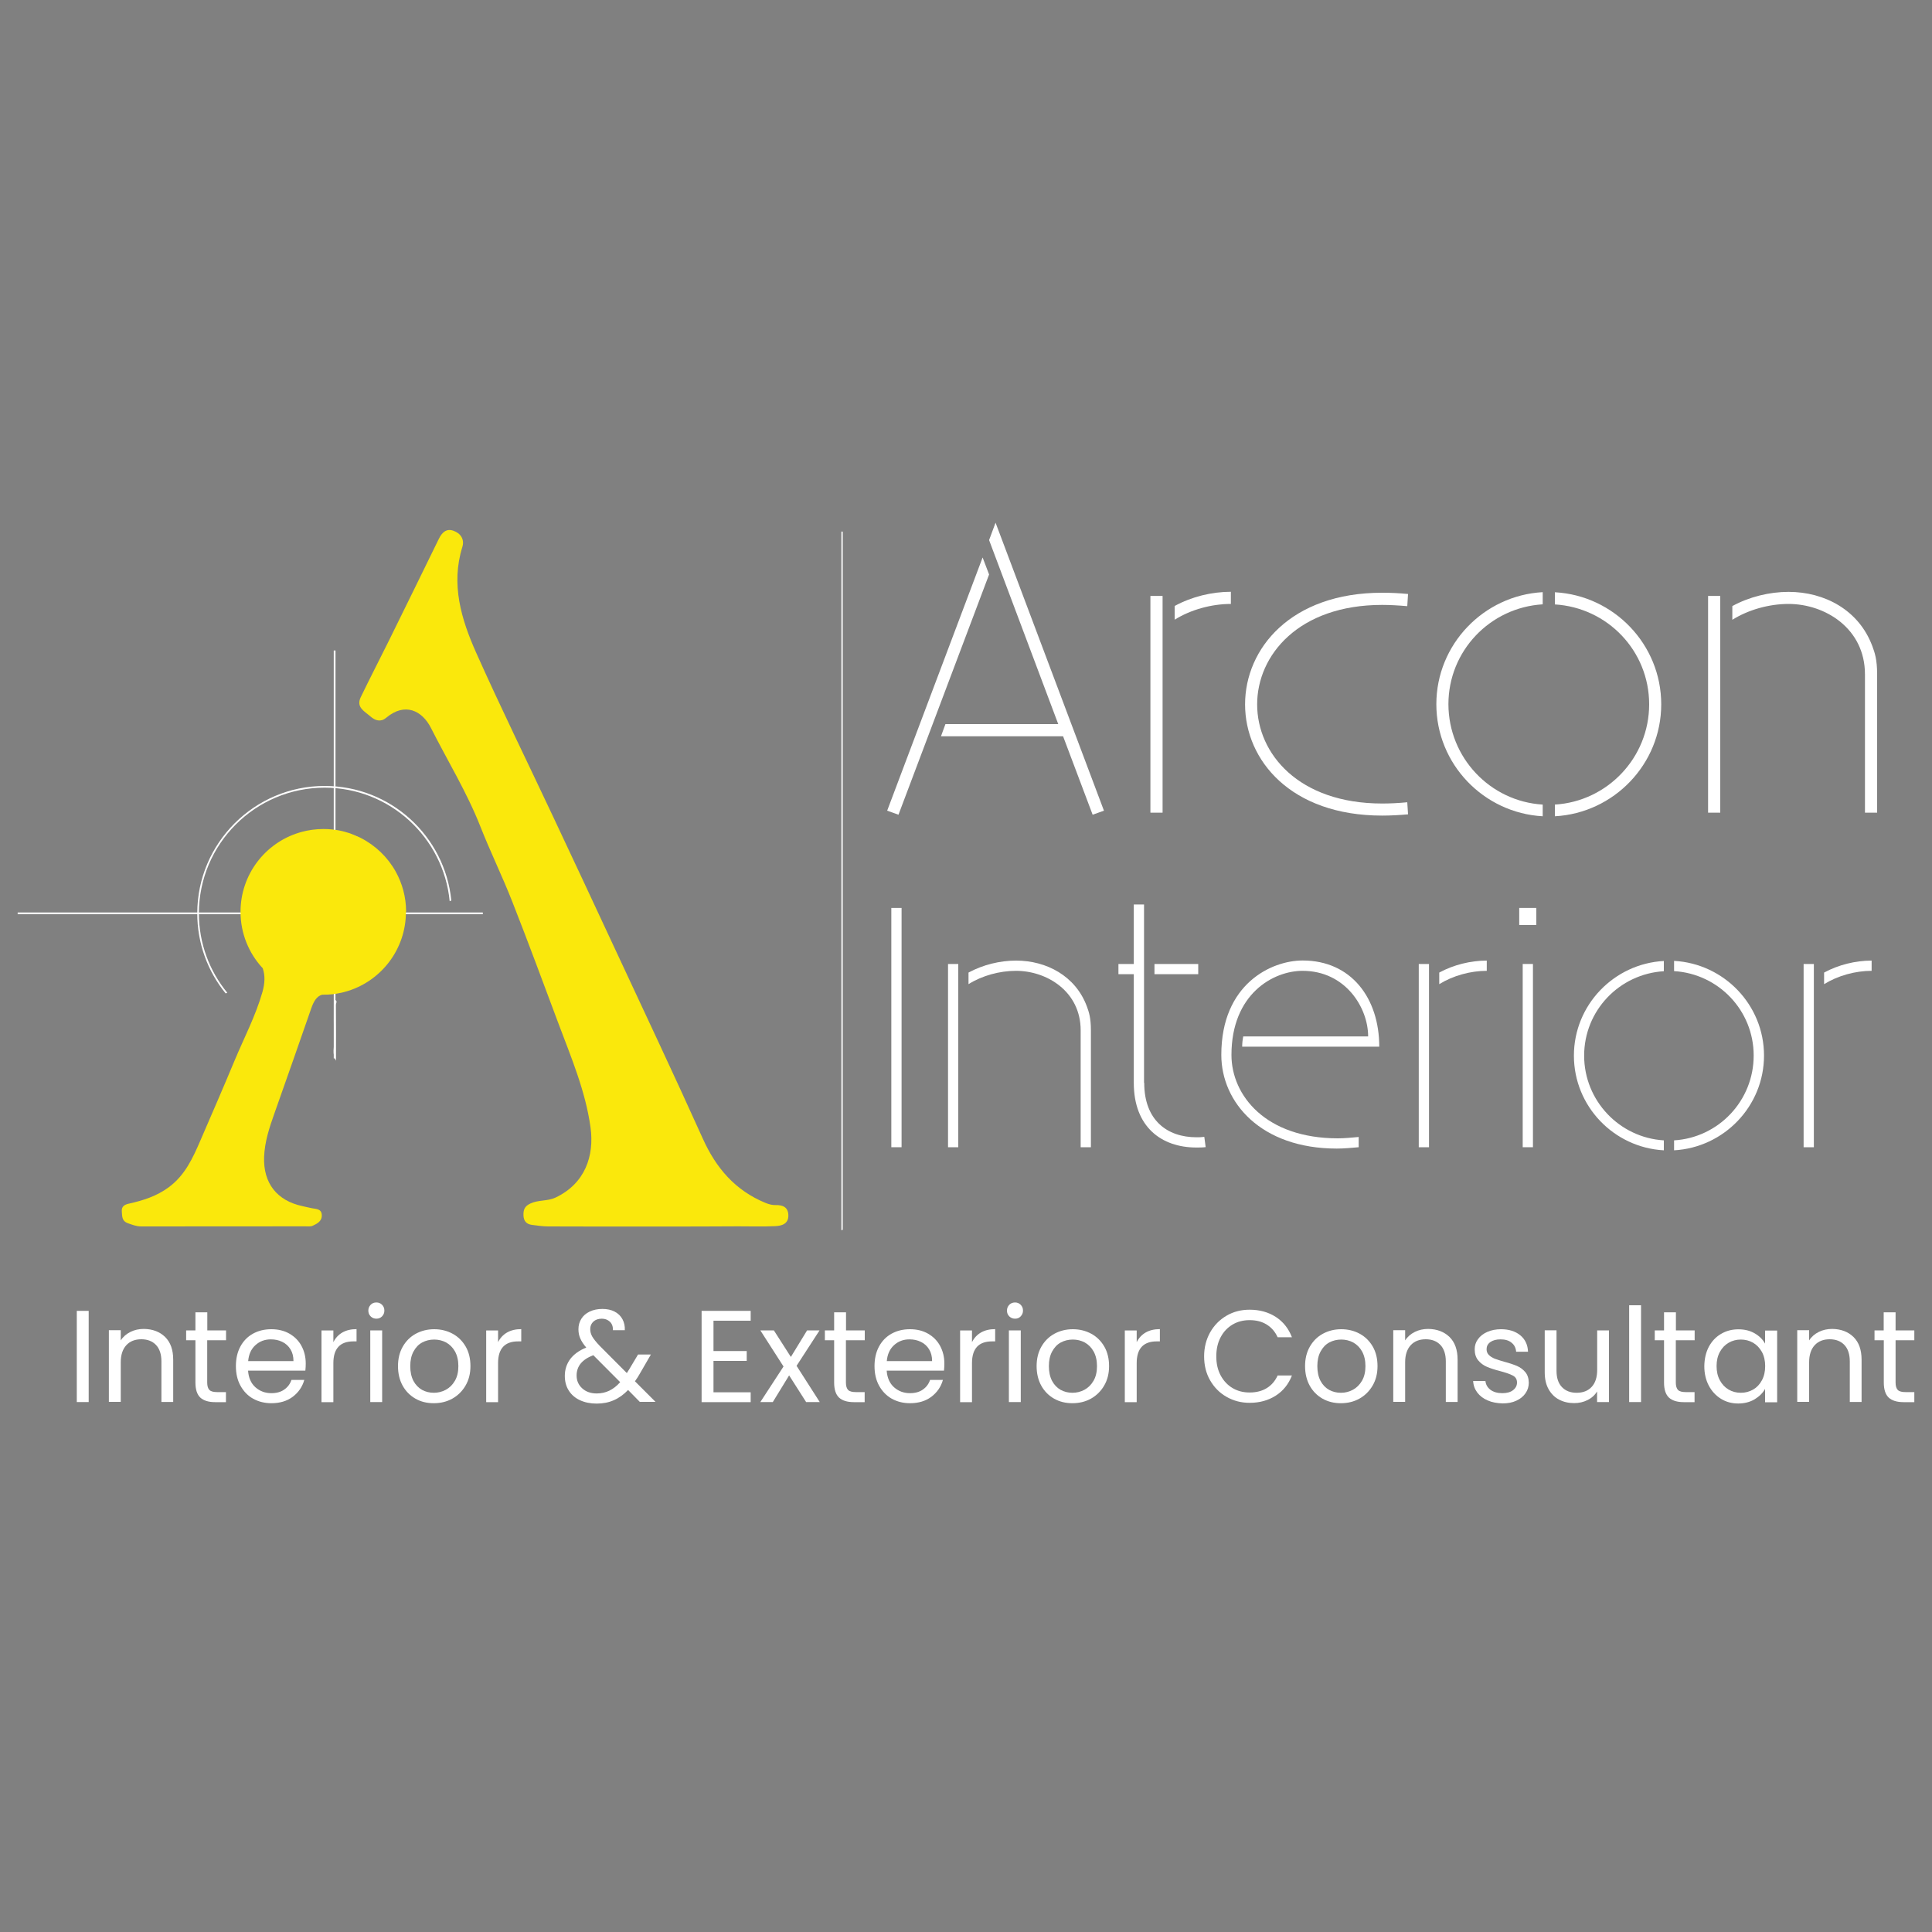 <?xml version="1.0" encoding="utf-8"?>
<!-- Generator: Adobe Illustrator 23.1.0, SVG Export Plug-In . SVG Version: 6.00 Build 0)  -->
<svg version="1.1" id="Layer_1" xmlns="http://www.w3.org/2000/svg" xmlns:xlink="http://www.w3.org/1999/xlink" x="0px" y="0px"
	 viewBox="0 0 200 200" style="enable-background:new 0 0 200 200;" xml:space="preserve">
<rect x="0" y="0" width="200" height="200" fill="#808080" stroke="none"/>
<style type="text/css">
	.st0{fill:#FFFFFF;}
	.st1{fill:#1E1E1E;}
	.st2{fill:#F7F7F7;}
	.st3{fill:#FAE80C;}
	.st4{fill:#070707;}
	.st5{fill:#3C3C3C;}
	.st6{fill:#231F20;}
</style>
<g>
	<g>
		<g>
			<g>
				<path class="st0" d="M87.4,288.29c0-23.54,0-47.07,0-70.61c0.04,0,0.09,0,0.13,0c0,23.52,0,47.04,0,70.56
					C87.49,288.26,87.45,288.27,87.4,288.29z"/>
			</g>
		</g>
		<g>
			<g>
				<path class="st0" d="M36.11,265c0.45,0.02,0.2,0.36,0.2,0.52c0.02,1.87,0.01,3.75,0.01,5.62c-0.42-0.66-0.16-1.39-0.19-2.09
					C36.09,267.7,36.11,266.35,36.11,265z"/>
			</g>
		</g>
		<g>
			<g>
				<g>
					<path class="st0" d="M38.69,248.61c-0.39-0.16-0.71-0.29-0.99-0.41C38.05,248.32,38.37,248.45,38.69,248.61z"/>
				</g>
			</g>
			<g>
				<g>
					<g>
						<g>
							<rect x="36.1" y="229.69" class="st0" width="0.17" height="41.22"/>
						</g>
					</g>
				</g>
				<g>
					<g>
						<g>
							<rect x="4.16" y="256.17" class="st0" width="47.01" height="0.17"/>
						</g>
					</g>
				</g>
				<g>
					<g>
						<g>
							<path class="st0" d="M35.19,243.38c-7.1,0-12.88,5.78-12.88,12.88c0,3.07,1.08,5.88,2.87,8.1l0.17-0.07
								c-1.79-2.19-2.87-4.99-2.87-8.03c0-7.01,5.7-12.71,12.71-12.71c6.59,0,12.02,5.04,12.65,11.47l0.17-0.07
								C47.34,248.47,41.85,243.38,35.19,243.38z"/>
						</g>
					</g>
				</g>
			</g>
			<g>
				<g>
					<path class="st0" d="M68.94,287.91c-3.72,0-7.44,0.01-11.16-0.01c-0.55,0-1.1-0.08-1.64-0.15c-0.55-0.07-0.84-0.38-0.85-0.96
						c-0.02-0.56,0.11-0.92,0.7-1.2c0.82-0.39,1.7-0.21,2.54-0.61c2.98-1.41,3.93-4.2,3.53-7.1c-0.51-3.66-1.95-7.06-3.24-10.49
						c-1.54-4.12-3.07-8.25-4.68-12.34c-1.01-2.56-2.22-5.03-3.23-7.59c-1.36-3.46-3.31-6.62-4.98-9.92
						c-0.89-1.78-2.65-2.64-4.54-1.04c-0.53,0.45-1.09,0.29-1.59-0.14c-0.58-0.51-1.47-0.91-0.98-1.93c0.92-1.91,1.9-3.79,2.83-5.69
						c1.7-3.44,3.38-6.88,5.07-10.33c0.3-0.62,0.75-1.07,1.47-0.82c0.73,0.26,1.15,0.87,0.91,1.65c-1.17,3.77-0.11,7.29,1.39,10.65
						c2.47,5.55,5.16,11.01,7.75,16.52c2.08,4.41,4.14,8.83,6.2,13.25c3,6.45,6.04,12.88,8.96,19.36c1.34,2.97,3.27,5.23,6.31,6.5
						c0.35,0.15,0.69,0.25,1.05,0.24c0.72-0.02,1.26,0.2,1.29,1.01c0.03,0.89-0.66,1.09-1.32,1.12c-1.25,0.06-2.5,0.02-3.75,0.02
						C74.31,287.91,71.62,287.91,68.94,287.91z"/>
				</g>
			</g>
			<g>
				<g>
					<path class="st0" d="M43.39,256.13c0,3.74-2.46,6.91-5.85,7.98c-0.3,0.1-0.62,0.18-0.94,0.24c-0.05,0.01-0.09,0.02-0.14,0.03
						c-0.32,0.06-0.64,0.09-0.97,0.11c-0.16,0.01-0.31,0.01-0.47,0.01c-0.02,0-0.04,0-0.06,0c-0.01,0-0.02,0-0.04,0
						c-0.54,0.15-0.85,0.67-1.08,1.33c-1.24,3.57-2.49,7.13-3.75,10.69c-0.5,1.42-0.98,2.85-1.04,4.37c-0.1,2.65,1.3,4.44,3.88,4.98
						c0.32,0.07,0.64,0.16,0.97,0.22c0.43,0.07,0.94,0.06,0.97,0.67c0.04,0.63-0.45,0.89-0.92,1.1c-0.22,0.1-0.51,0.06-0.76,0.06
						c-5.52,0-11.04,0-16.57,0.01c-0.5,0-0.92-0.17-1.37-0.33c-0.59-0.22-0.55-0.7-0.6-1.17c-0.05-0.54,0.3-0.71,0.72-0.8
						c1.43-0.32,2.8-0.75,4.01-1.65c1.65-1.21,2.44-2.96,3.21-4.74c1.16-2.68,2.32-5.36,3.44-8.06c0.95-2.3,2.12-4.5,2.81-6.91
						c0.26-0.89,0.29-1.67,0.04-2.42c0,0,0,0,0-0.01c-0.02-0.02-0.04-0.04-0.06-0.06c-1.36-1.49-2.19-3.47-2.19-5.64
						c0-3.76,2.49-6.95,5.91-8c0.07-0.02,0.15-0.04,0.22-0.07c0.71-0.2,1.46-0.3,2.23-0.3c0.28,0,0.56,0.01,0.84,0.04
						c0.44,0.04,0.87,0.12,1.28,0.23c0.16,0.04,0.31,0.09,0.46,0.14c0.03,0.01,0.07,0.02,0.1,0.03c0.27,0.12,0.6,0.25,0.99,0.41
						c0.04,0.02,0.07,0.04,0.11,0.06c1.5,0.76,2.73,1.95,3.54,3.42c0.66,1.18,1.03,2.54,1.04,3.99v0.01
						C43.39,256.1,43.39,256.11,43.39,256.13z"/>
				</g>
			</g>
		</g>
		<g>
			<g>
				<path class="st0" d="M93.49,255.71v24.18h-1.04v-24.18H93.49z"/>
			</g>
			<g>
				<path class="st0" d="M99.22,261.38v18.52h-1.04v-18.52H99.22z M100.26,263.42v-1.17c1.45-0.79,3.18-1.21,4.8-1.21
					c3.07,0,6.01,1.55,7.15,4.63c0.21,0.55,0.41,1.14,0.41,2.42v11.82h-1.04v-11.82c0-3.94-3.42-6.01-6.53-6.01
					C103.4,262.07,101.64,262.55,100.26,263.42z"/>
			</g>
			<g>
				<path class="st0" d="M118.01,273.4c0,3.77,2.31,5.49,5.29,5.49c0.21,0,0.48,0,0.79-0.03l0.14,1.04
					c-0.31,0.03-0.66,0.03-0.93,0.03c-3.52,0-6.32-2.07-6.32-6.53v-10.99h-1.55v-1.04h1.55v-6.01h1.04V273.4z M123.47,262.41h-4.42
					v-1.04h4.42V262.41z"/>
			</g>
			<g>
				<path class="st0" d="M140.64,268.7c0-2.9-2.28-6.63-6.63-6.63c-2.94,0-7.19,2.31-7.19,8.5c0,4.11,3.49,8.43,10.74,8.43
					c0.66,0,1.38-0.07,2.11-0.14v1.04c-0.76,0.07-1.52,0.14-2.21,0.14c-7.67,0-11.68-4.66-11.68-9.47c0-7.19,5.08-9.54,8.22-9.54
					c4.91,0,7.74,3.8,7.74,8.71H127.9c0-0.35,0.03-0.69,0.1-1.04H140.64z"/>
			</g>
			<g>
				<path class="st0" d="M146.79,261.38v18.52h-1.04v-18.52H146.79z M152.63,262.07c-1.66,0-3.42,0.48-4.8,1.35v-1.17
					c1.45-0.79,3.18-1.21,4.8-1.21V262.07z"/>
			</g>
			<g>
				<path class="st0" d="M155.91,255.71h1.73v1.73h-1.73V255.71z M157.3,261.38v18.52h-1.04v-18.52H157.3z"/>
			</g>
			<g>
				<path class="st0" d="M170.53,279.2v1c-5.04-0.28-9.09-4.46-9.09-9.57s4.04-9.29,9.09-9.57v1.04c-4.49,0.28-8.05,3.97-8.05,8.53
					S166.04,278.93,170.53,279.2z M171.56,280.21v-1c4.49-0.28,8.05-4.01,8.05-8.57s-3.56-8.26-8.05-8.53v-1.04
					c5.04,0.28,9.09,4.46,9.09,9.57S176.61,279.93,171.56,280.21z"/>
			</g>
			<g>
				<path class="st0" d="M185.69,261.38v18.52h-1.04v-18.52H185.69z M191.53,262.07c-1.66,0-3.42,0.48-4.8,1.35v-1.17
					c1.45-0.79,3.18-1.21,4.8-1.21V262.07z"/>
			</g>
		</g>
		<g>
			<g>
				<path class="st0" d="M102.33,222.01l-9.16,24.28l-1.14-0.41l9.65-25.59L102.33,222.01z M102.33,218.54l0.65-1.76l10.95,29.1
					l-1.14,0.41l-2.98-7.93H97.47l0.45-1.23h11.4L102.33,218.54z"/>
			</g>
			<g>
				<path class="st0" d="M119.87,224.18v21.91h-1.23v-21.91H119.87z M126.78,224.99c-1.96,0-4.05,0.57-5.68,1.59v-1.39
					c1.72-0.94,3.76-1.43,5.68-1.43V224.99z"/>
			</g>
			<g>
				<path class="st0" d="M144.68,246.25c-0.9,0.08-1.76,0.12-2.62,0.12c-9.24,0-13.86-5.6-13.86-11.24
					c0-5.64,4.62-11.28,13.86-11.28c0.86,0,1.72,0.04,2.62,0.12l-0.08,1.23c-0.9-0.08-1.76-0.12-2.53-0.12
					c-8.42,0-12.63,5.07-12.63,10.06c0,4.99,4.21,10.01,12.63,10.01c0.78,0,1.63-0.04,2.53-0.12L144.68,246.25z"/>
			</g>
			<g>
				<path class="st0" d="M158.29,245.27v1.19c-5.97-0.33-10.75-5.27-10.75-11.32c0-6.05,4.78-11,10.75-11.32v1.23
					c-5.31,0.33-9.52,4.7-9.52,10.1C148.76,240.53,152.97,244.94,158.29,245.27z M159.51,246.46v-1.19
					c5.31-0.33,9.52-4.74,9.52-10.14c0-5.4-4.21-9.77-9.52-10.1v-1.23c5.97,0.33,10.75,5.27,10.75,11.32
					C170.26,241.18,165.48,246.13,159.51,246.46z"/>
			</g>
			<g>
				<path class="st0" d="M176.23,224.18v21.91H175v-21.91H176.23z M177.45,226.59v-1.39c1.72-0.94,3.76-1.43,5.68-1.43
					c3.64,0,7.11,1.84,8.46,5.48c0.25,0.65,0.49,1.35,0.49,2.86v13.98h-1.23v-13.98c0-4.66-4.05-7.11-7.73-7.11
					C181.17,224.99,179.09,225.57,177.45,226.59z"/>
			</g>
		</g>
	</g>
	<g>
		<path class="st0" d="M11.34,296.44v9.22h-1.2v-9.22H11.34z"/>
		<path class="st0" d="M19.06,299.08c0.55,0.53,0.82,1.3,0.82,2.31v4.27h-1.19v-4.1c0-0.72-0.18-1.28-0.54-1.66
			c-0.36-0.38-0.85-0.58-1.48-0.58c-0.63,0-1.14,0.2-1.51,0.59c-0.38,0.4-0.56,0.97-0.56,1.73v4.01h-1.2v-7.25h1.2v1.03
			c0.24-0.37,0.56-0.66,0.97-0.86c0.41-0.2,0.86-0.3,1.36-0.3C17.8,298.28,18.51,298.54,19.06,299.08z"/>
		<path class="st0" d="M23.32,299.4v4.27c0,0.35,0.08,0.6,0.23,0.75s0.41,0.22,0.78,0.22h0.89v1.02h-1.08
			c-0.67,0-1.17-0.15-1.51-0.46s-0.5-0.82-0.5-1.52v-4.27h-0.94v-0.99h0.94v-1.82h1.2v1.82h1.89v0.99H23.32z"/>
		<path class="st0" d="M33.23,302.48h-5.79c0.04,0.71,0.29,1.27,0.73,1.67s0.99,0.6,1.62,0.6c0.52,0,0.95-0.12,1.3-0.36
			s0.59-0.57,0.73-0.97h1.3c-0.19,0.7-0.58,1.26-1.16,1.7c-0.58,0.44-1.3,0.65-2.17,0.65c-0.69,0-1.3-0.15-1.84-0.46
			c-0.54-0.31-0.97-0.75-1.28-1.32c-0.31-0.57-0.46-1.23-0.46-1.98c0-0.75,0.15-1.41,0.45-1.97c0.3-0.56,0.72-1,1.26-1.3
			c0.54-0.3,1.17-0.46,1.87-0.46c0.69,0,1.3,0.15,1.82,0.45c0.53,0.3,0.94,0.71,1.22,1.24s0.43,1.12,0.43,1.78
			C33.27,301.98,33.26,302.23,33.23,302.48z M31.73,300.32c-0.2-0.33-0.48-0.58-0.83-0.75s-0.73-0.26-1.16-0.26
			c-0.61,0-1.13,0.19-1.55,0.58s-0.67,0.93-0.73,1.61h4.58C32.03,301.05,31.93,300.65,31.73,300.32z"/>
		<path class="st0" d="M36.97,298.62c0.39-0.23,0.87-0.34,1.43-0.34v1.24h-0.32c-1.35,0-2.02,0.73-2.02,2.2v3.94h-1.2v-7.25h1.2
			v1.18C36.27,299.17,36.58,298.85,36.97,298.62z"/>
		<path class="st0" d="M39.83,297c-0.16-0.16-0.24-0.35-0.24-0.58s0.08-0.42,0.24-0.58c0.16-0.16,0.35-0.24,0.58-0.24
			c0.22,0,0.41,0.08,0.56,0.24c0.15,0.16,0.23,0.35,0.23,0.58s-0.08,0.42-0.23,0.58c-0.15,0.16-0.34,0.24-0.56,0.24
			C40.18,297.23,39.99,297.15,39.83,297z M41,298.41v7.25h-1.2v-7.25H41z"/>
		<path class="st0" d="M44.36,305.31c-0.55-0.31-0.98-0.75-1.3-1.32c-0.31-0.57-0.47-1.23-0.47-1.98c0-0.74,0.16-1.39,0.48-1.96
			c0.32-0.57,0.76-1,1.32-1.31c0.56-0.3,1.18-0.46,1.86-0.46c0.69,0,1.31,0.15,1.86,0.46c0.56,0.3,0.99,0.74,1.32,1.3
			c0.32,0.56,0.48,1.22,0.48,1.97c0,0.75-0.17,1.41-0.5,1.98c-0.33,0.57-0.78,1.01-1.34,1.32c-0.56,0.31-1.19,0.46-1.88,0.46
			C45.53,305.78,44.91,305.62,44.36,305.31z M47.42,304.41c0.38-0.2,0.69-0.51,0.92-0.91c0.23-0.41,0.35-0.9,0.35-1.48
			s-0.11-1.08-0.34-1.48c-0.23-0.41-0.53-0.71-0.9-0.91c-0.37-0.2-0.77-0.3-1.2-0.3c-0.44,0-0.84,0.1-1.21,0.3s-0.66,0.5-0.88,0.91
			c-0.22,0.41-0.33,0.9-0.33,1.48c0,0.59,0.11,1.09,0.32,1.49c0.22,0.41,0.5,0.71,0.87,0.91c0.36,0.2,0.76,0.3,1.19,0.3
			C46.64,304.72,47.04,304.62,47.42,304.41z"/>
		<path class="st0" d="M53.62,298.62c0.39-0.23,0.87-0.34,1.43-0.34v1.24h-0.32c-1.35,0-2.02,0.73-2.02,2.2v3.94h-1.2v-7.25h1.2
			v1.18C52.92,299.17,53.22,298.85,53.62,298.62z"/>
		<path class="st0" d="M67.05,305.66l-1.2-1.22c-0.45,0.47-0.93,0.81-1.44,1.04c-0.51,0.22-1.09,0.34-1.73,0.34
			c-0.63,0-1.2-0.11-1.69-0.34c-0.49-0.23-0.87-0.55-1.14-0.98c-0.27-0.42-0.4-0.92-0.4-1.48c0-0.64,0.18-1.21,0.55-1.7
			s0.91-0.88,1.62-1.16c-0.28-0.33-0.49-0.64-0.61-0.93c-0.12-0.28-0.19-0.59-0.19-0.93c0-0.39,0.1-0.74,0.3-1.05
			c0.2-0.31,0.48-0.56,0.85-0.73c0.37-0.18,0.8-0.26,1.28-0.26c0.48,0,0.89,0.09,1.24,0.28c0.35,0.18,0.62,0.44,0.79,0.77
			c0.18,0.33,0.26,0.7,0.24,1.1h-1.2c0.01-0.36-0.09-0.65-0.3-0.85c-0.21-0.21-0.49-0.31-0.82-0.31c-0.35,0-0.64,0.1-0.85,0.3
			c-0.22,0.2-0.32,0.45-0.32,0.76c0,0.26,0.07,0.52,0.22,0.77c0.15,0.25,0.39,0.55,0.73,0.91l2.75,2.76l0.24-0.37l0.9-1.51h1.3
			l-1.08,1.88c-0.15,0.26-0.33,0.54-0.53,0.83l2.08,2.08H67.05z M63.96,304.51c0.38-0.19,0.75-0.47,1.09-0.86l-2.71-2.72
			c-1.13,0.43-1.69,1.12-1.69,2.05c0,0.52,0.19,0.95,0.56,1.3c0.37,0.34,0.86,0.52,1.46,0.52
			C63.14,304.78,63.57,304.69,63.96,304.51z"/>
		<path class="st0" d="M74.48,297.42v3.08h3.36v0.99h-3.36v3.17h3.76v0.99h-4.96v-9.23h4.96v0.99H74.48z"/>
		<path class="st0" d="M83.84,305.66l-1.72-2.7l-1.65,2.7h-1.26l2.34-3.6l-2.34-3.65h1.36l1.72,2.68l1.64-2.68h1.26l-2.33,3.58
			l2.34,3.66H83.84z"/>
		<path class="st0" d="M87.86,299.4v4.27c0,0.35,0.08,0.6,0.23,0.75s0.41,0.22,0.78,0.22h0.89v1.02h-1.08
			c-0.67,0-1.17-0.15-1.51-0.46s-0.5-0.82-0.5-1.52v-4.27h-0.94v-0.99h0.94v-1.82h1.2v1.82h1.89v0.99H87.86z"/>
		<path class="st0" d="M97.78,302.48h-5.79c0.04,0.71,0.29,1.27,0.73,1.67s0.99,0.6,1.62,0.6c0.52,0,0.95-0.12,1.3-0.36
			s0.59-0.57,0.73-0.97h1.3c-0.19,0.7-0.58,1.26-1.16,1.7c-0.58,0.44-1.3,0.65-2.17,0.65c-0.69,0-1.3-0.15-1.84-0.46
			c-0.54-0.31-0.97-0.75-1.28-1.32c-0.31-0.57-0.46-1.23-0.46-1.98c0-0.75,0.15-1.41,0.45-1.97c0.3-0.56,0.72-1,1.26-1.3
			c0.54-0.3,1.17-0.46,1.87-0.46c0.69,0,1.3,0.15,1.82,0.45s0.94,0.71,1.22,1.24s0.43,1.12,0.43,1.78
			C97.82,301.98,97.8,302.23,97.78,302.48z M96.27,300.32c-0.2-0.33-0.48-0.58-0.83-0.75s-0.73-0.26-1.16-0.26
			c-0.61,0-1.13,0.19-1.55,0.58s-0.67,0.93-0.73,1.61h4.58C96.57,301.05,96.47,300.65,96.27,300.32z"/>
		<path class="st0" d="M101.51,298.62c0.39-0.23,0.87-0.34,1.43-0.34v1.24h-0.32c-1.35,0-2.02,0.73-2.02,2.2v3.94h-1.2v-7.25h1.2
			v1.18C100.82,299.17,101.12,298.85,101.51,298.62z"/>
		<path class="st0" d="M104.38,297c-0.16-0.16-0.24-0.35-0.24-0.58s0.08-0.42,0.24-0.58c0.16-0.16,0.35-0.24,0.58-0.24
			c0.22,0,0.41,0.08,0.56,0.24c0.15,0.16,0.23,0.35,0.23,0.58s-0.08,0.42-0.23,0.58c-0.15,0.16-0.34,0.24-0.56,0.24
			C104.73,297.23,104.54,297.15,104.38,297z M105.54,298.41v7.25h-1.2v-7.25H105.54z"/>
		<path class="st0" d="M108.91,305.31c-0.55-0.31-0.98-0.75-1.3-1.32c-0.31-0.57-0.47-1.23-0.47-1.98c0-0.74,0.16-1.39,0.48-1.96
			c0.32-0.57,0.76-1,1.32-1.31c0.56-0.3,1.18-0.46,1.86-0.46s1.31,0.15,1.86,0.46c0.56,0.3,0.99,0.74,1.32,1.3
			c0.32,0.56,0.48,1.22,0.48,1.97c0,0.75-0.17,1.41-0.5,1.98c-0.33,0.57-0.78,1.01-1.34,1.32c-0.56,0.31-1.19,0.46-1.88,0.46
			C110.07,305.78,109.46,305.62,108.91,305.31z M111.97,304.41c0.38-0.2,0.69-0.51,0.92-0.91s0.35-0.9,0.35-1.48
			s-0.12-1.08-0.34-1.48c-0.23-0.41-0.53-0.71-0.9-0.91s-0.77-0.3-1.2-0.3c-0.44,0-0.84,0.1-1.21,0.3c-0.37,0.2-0.66,0.5-0.88,0.91
			c-0.22,0.41-0.33,0.9-0.33,1.48c0,0.59,0.11,1.09,0.32,1.49c0.22,0.41,0.5,0.71,0.87,0.91s0.76,0.3,1.19,0.3
			S111.59,304.62,111.97,304.41z"/>
		<path class="st0" d="M118.16,298.62c0.39-0.23,0.87-0.34,1.44-0.34v1.24h-0.32c-1.35,0-2.02,0.73-2.02,2.2v3.94h-1.2v-7.25h1.2
			v1.18C117.47,299.17,117.77,298.85,118.16,298.62z"/>
		<path class="st0" d="M124.67,298.61c0.41-0.72,0.96-1.28,1.66-1.69c0.7-0.41,1.48-0.61,2.33-0.61c1,0,1.88,0.24,2.63,0.73
			c0.75,0.48,1.3,1.17,1.64,2.06h-1.44c-0.26-0.56-0.62-0.98-1.1-1.28s-1.06-0.45-1.73-0.45c-0.64,0-1.22,0.15-1.73,0.45
			c-0.51,0.3-0.91,0.72-1.2,1.28c-0.29,0.55-0.44,1.2-0.44,1.94c0,0.73,0.15,1.37,0.44,1.92c0.29,0.55,0.69,0.98,1.2,1.28
			c0.51,0.3,1.09,0.45,1.73,0.45c0.67,0,1.25-0.15,1.73-0.44s0.85-0.72,1.1-1.28h1.44c-0.34,0.88-0.89,1.56-1.64,2.04
			s-1.63,0.72-2.63,0.72c-0.86,0-1.63-0.2-2.33-0.6c-0.7-0.4-1.25-0.96-1.66-1.67s-0.61-1.52-0.61-2.42S124.27,299.33,124.67,298.61
			z"/>
		<path class="st0" d="M136.04,305.31c-0.55-0.31-0.98-0.75-1.3-1.32c-0.31-0.57-0.47-1.23-0.47-1.98c0-0.74,0.16-1.39,0.48-1.96
			c0.32-0.57,0.76-1,1.32-1.31c0.56-0.3,1.18-0.46,1.86-0.46s1.31,0.15,1.86,0.46c0.56,0.3,0.99,0.74,1.32,1.3
			c0.32,0.56,0.48,1.22,0.48,1.97c0,0.75-0.17,1.41-0.5,1.98c-0.33,0.57-0.78,1.01-1.34,1.32c-0.56,0.31-1.19,0.46-1.88,0.46
			C137.21,305.78,136.59,305.62,136.04,305.31z M139.1,304.41c0.38-0.2,0.69-0.51,0.92-0.91s0.35-0.9,0.35-1.48
			s-0.12-1.08-0.34-1.48c-0.23-0.41-0.53-0.71-0.9-0.91s-0.77-0.3-1.2-0.3c-0.44,0-0.84,0.1-1.21,0.3c-0.37,0.2-0.66,0.5-0.88,0.91
			c-0.22,0.41-0.33,0.9-0.33,1.48c0,0.59,0.11,1.09,0.32,1.49c0.22,0.41,0.5,0.71,0.87,0.91s0.76,0.3,1.19,0.3
			S138.72,304.62,139.1,304.41z"/>
		<path class="st0" d="M148.86,299.08c0.55,0.53,0.82,1.3,0.82,2.31v4.27h-1.19v-4.1c0-0.72-0.18-1.28-0.54-1.66
			c-0.36-0.38-0.85-0.58-1.48-0.58c-0.63,0-1.14,0.2-1.51,0.59c-0.37,0.4-0.56,0.97-0.56,1.73v4.01h-1.2v-7.25h1.2v1.03
			c0.24-0.37,0.56-0.66,0.97-0.86c0.41-0.2,0.86-0.3,1.36-0.3C147.6,298.28,148.31,298.54,148.86,299.08z"/>
		<path class="st0" d="M152.72,305.49c-0.44-0.19-0.79-0.45-1.04-0.79c-0.26-0.34-0.4-0.73-0.42-1.17h1.24
			c0.04,0.36,0.21,0.66,0.51,0.89c0.3,0.23,0.7,0.34,1.2,0.34c0.46,0,0.82-0.1,1.08-0.3c0.26-0.2,0.4-0.46,0.4-0.77
			c0-0.32-0.14-0.55-0.42-0.71s-0.72-0.31-1.31-0.46c-0.54-0.14-0.98-0.28-1.32-0.43c-0.34-0.15-0.63-0.36-0.87-0.65
			c-0.24-0.29-0.36-0.66-0.36-1.13c0-0.37,0.11-0.71,0.33-1.02c0.22-0.31,0.53-0.55,0.94-0.73s0.87-0.27,1.39-0.27
			c0.8,0,1.45,0.2,1.94,0.61c0.49,0.41,0.76,0.96,0.79,1.67h-1.2c-0.03-0.38-0.18-0.68-0.46-0.91c-0.28-0.23-0.65-0.34-1.12-0.34
			c-0.43,0-0.78,0.09-1.03,0.28c-0.26,0.18-0.38,0.43-0.38,0.73c0,0.24,0.08,0.43,0.23,0.59c0.15,0.15,0.35,0.28,0.58,0.37
			s0.56,0.2,0.97,0.31c0.52,0.14,0.94,0.28,1.27,0.42s0.61,0.34,0.84,0.62c0.23,0.27,0.36,0.63,0.36,1.07c0,0.4-0.11,0.75-0.33,1.07
			c-0.22,0.32-0.53,0.57-0.93,0.75c-0.4,0.18-0.86,0.27-1.38,0.27C153.66,305.78,153.16,305.68,152.72,305.49z"/>
		<path class="st0" d="M164.98,298.41v7.25h-1.2v-1.07c-0.23,0.37-0.55,0.66-0.96,0.87c-0.41,0.21-0.86,0.31-1.36,0.31
			c-0.56,0-1.07-0.12-1.52-0.35c-0.45-0.23-0.8-0.58-1.06-1.05c-0.26-0.47-0.39-1.04-0.39-1.71v-4.25h1.19v4.09
			c0,0.71,0.18,1.26,0.54,1.65c0.36,0.38,0.85,0.58,1.48,0.58c0.64,0,1.15-0.2,1.52-0.6s0.55-0.97,0.55-1.73v-3.98H164.98z"/>
		<path class="st0" d="M168.22,295.87v9.79h-1.2v-9.79H168.22z"/>
		<path class="st0" d="M171.74,299.4v4.27c0,0.35,0.07,0.6,0.22,0.75c0.15,0.15,0.41,0.22,0.78,0.22h0.89v1.02h-1.08
			c-0.67,0-1.17-0.15-1.51-0.46s-0.5-0.82-0.5-1.52v-4.27h-0.94v-0.99h0.94v-1.82h1.2v1.82h1.89v0.99H171.74z"/>
		<path class="st0" d="M175.08,300.06c0.3-0.56,0.71-0.99,1.24-1.3s1.11-0.46,1.75-0.46c0.63,0,1.19,0.14,1.65,0.41
			c0.47,0.27,0.82,0.62,1.04,1.03v-1.32h1.22v7.25h-1.22v-1.35c-0.24,0.42-0.59,0.77-1.06,1.05c-0.47,0.28-1.02,0.42-1.65,0.42
			c-0.64,0-1.22-0.16-1.75-0.48s-0.93-0.76-1.23-1.33c-0.3-0.57-0.45-1.23-0.45-1.96C174.63,301.27,174.78,300.62,175.08,300.06z
			 M180.44,300.59c-0.22-0.41-0.52-0.72-0.89-0.93c-0.38-0.22-0.79-0.32-1.24-0.32c-0.45,0-0.86,0.11-1.23,0.32
			c-0.37,0.21-0.67,0.52-0.89,0.93c-0.22,0.41-0.33,0.88-0.33,1.43c0,0.55,0.11,1.04,0.33,1.45c0.22,0.41,0.52,0.72,0.89,0.94
			c0.37,0.22,0.78,0.32,1.23,0.32c0.45,0,0.86-0.11,1.24-0.32c0.37-0.22,0.67-0.53,0.89-0.94c0.22-0.41,0.33-0.89,0.33-1.43
			C180.77,301.47,180.66,301,180.44,300.59z"/>
		<path class="st0" d="M189.7,299.08c0.55,0.53,0.82,1.3,0.82,2.31v4.27h-1.19v-4.1c0-0.72-0.18-1.28-0.54-1.66
			c-0.36-0.38-0.85-0.58-1.48-0.58c-0.63,0-1.14,0.2-1.51,0.59c-0.37,0.4-0.56,0.97-0.56,1.73v4.01h-1.2v-7.25h1.2v1.03
			c0.24-0.37,0.56-0.66,0.97-0.86c0.41-0.2,0.86-0.3,1.36-0.3C188.43,298.28,189.15,298.54,189.7,299.08z"/>
		<path class="st0" d="M193.95,299.4v4.27c0,0.35,0.07,0.6,0.22,0.75c0.15,0.15,0.41,0.22,0.78,0.22h0.89v1.02h-1.08
			c-0.67,0-1.17-0.15-1.51-0.46s-0.5-0.82-0.5-1.52v-4.27h-0.94v-0.99h0.94v-1.82h1.2v1.82h1.89v0.99H193.95z"/>
	</g>
</g>
<g>
	<g>
		<g>
			<g>
				<path class="st1" d="M87.4-47.71c0-23.54,0-47.07,0-70.61c0.04,0,0.09,0,0.13,0c0,23.52,0,47.04,0,70.56
					C87.49-47.74,87.45-47.73,87.4-47.71z"/>
			</g>
		</g>
		<g>
			<g>
				<path class="st1" d="M36.11-71c0.45,0.02,0.2,0.36,0.2,0.52c0.02,1.87,0.01,3.75,0.01,5.62c-0.42-0.66-0.16-1.39-0.19-2.09
					C36.09-68.3,36.11-69.65,36.11-71z"/>
			</g>
		</g>
		<g>
			<g>
				<g>
					<path class="st1" d="M38.69-87.39c-0.39-0.16-0.71-0.29-0.99-0.41C38.05-87.68,38.37-87.55,38.69-87.39z"/>
				</g>
			</g>
			<g>
				<g>
					<g>
						<g>
							<rect x="36.1" y="-106.31" class="st1" width="0.17" height="41.22"/>
						</g>
					</g>
				</g>
				<g>
					<g>
						<g>
							<rect x="4.16" y="-79.83" class="st1" width="47.01" height="0.17"/>
						</g>
					</g>
				</g>
				<g>
					<g>
						<g>
							<path class="st1" d="M35.19-92.62c-7.1,0-12.88,5.78-12.88,12.88c0,3.07,1.08,5.88,2.87,8.1l0.17-0.07
								c-1.79-2.19-2.87-4.99-2.87-8.03c0-7.01,5.7-12.71,12.71-12.71c6.59,0,12.02,5.04,12.65,11.47L48-81.05
								C47.34-87.53,41.85-92.62,35.19-92.62z"/>
						</g>
					</g>
				</g>
			</g>
			<g>
				<g>
					<path class="st1" d="M68.94-48.09c-3.72,0-7.44,0.01-11.16-0.01c-0.55,0-1.1-0.08-1.64-0.15c-0.55-0.07-0.84-0.38-0.85-0.96
						c-0.02-0.56,0.11-0.92,0.7-1.2c0.82-0.39,1.7-0.21,2.54-0.61c2.98-1.41,3.93-4.2,3.53-7.1c-0.51-3.66-1.95-7.06-3.24-10.49
						c-1.54-4.12-3.07-8.25-4.68-12.34c-1.01-2.56-2.22-5.03-3.23-7.59c-1.36-3.46-3.31-6.62-4.98-9.92
						c-0.89-1.78-2.65-2.64-4.54-1.04c-0.53,0.45-1.09,0.29-1.59-0.14c-0.58-0.51-1.47-0.91-0.98-1.93c0.92-1.91,1.9-3.79,2.83-5.69
						c1.7-3.44,3.38-6.88,5.07-10.33c0.3-0.62,0.75-1.07,1.47-0.82c0.73,0.26,1.15,0.87,0.91,1.65c-1.17,3.77-0.11,7.29,1.39,10.65
						c2.47,5.55,5.16,11.01,7.75,16.52c2.08,4.41,4.14,8.83,6.2,13.25c3,6.45,6.04,12.88,8.96,19.36c1.34,2.97,3.27,5.23,6.31,6.5
						c0.35,0.15,0.69,0.25,1.05,0.24c0.72-0.02,1.26,0.2,1.29,1.01c0.03,0.89-0.66,1.09-1.32,1.12c-1.25,0.06-2.5,0.02-3.75,0.02
						C74.31-48.09,71.62-48.09,68.94-48.09z"/>
				</g>
			</g>
			<g>
				<g>
					<path class="st1" d="M43.39-79.87c0,3.74-2.46,6.91-5.85,7.98c-0.3,0.1-0.62,0.18-0.94,0.24c-0.05,0.01-0.09,0.02-0.14,0.03
						c-0.32,0.06-0.64,0.09-0.97,0.11c-0.16,0.01-0.31,0.01-0.47,0.01c-0.02,0-0.04,0-0.06,0c-0.01,0-0.02,0-0.04,0
						c-0.54,0.15-0.85,0.67-1.08,1.33c-1.24,3.57-2.49,7.13-3.75,10.69c-0.5,1.42-0.98,2.85-1.04,4.37c-0.1,2.65,1.3,4.44,3.88,4.98
						c0.32,0.07,0.64,0.16,0.97,0.22c0.43,0.07,0.94,0.06,0.97,0.67c0.04,0.63-0.45,0.89-0.92,1.1c-0.22,0.1-0.51,0.06-0.76,0.06
						c-5.52,0-11.04,0-16.57,0.01c-0.5,0-0.92-0.17-1.37-0.33c-0.59-0.22-0.55-0.7-0.6-1.17c-0.05-0.54,0.3-0.71,0.72-0.8
						c1.43-0.32,2.8-0.75,4.01-1.65c1.65-1.21,2.44-2.96,3.21-4.74c1.16-2.68,2.32-5.36,3.44-8.06c0.95-2.3,2.12-4.5,2.81-6.91
						c0.26-0.89,0.29-1.67,0.04-2.42c0,0,0,0,0-0.01c-0.02-0.02-0.04-0.04-0.06-0.06c-1.36-1.49-2.19-3.47-2.19-5.64
						c0-3.76,2.49-6.95,5.91-8c0.07-0.02,0.15-0.04,0.22-0.07c0.71-0.2,1.46-0.3,2.23-0.3c0.28,0,0.56,0.01,0.84,0.04
						c0.44,0.04,0.87,0.12,1.28,0.23c0.16,0.04,0.31,0.09,0.46,0.14c0.03,0.01,0.07,0.02,0.1,0.03c0.27,0.12,0.6,0.25,0.99,0.41
						c0.04,0.02,0.07,0.04,0.11,0.06c1.5,0.76,2.73,1.95,3.54,3.42c0.66,1.18,1.03,2.54,1.04,3.99v0.01
						C43.39-79.9,43.39-79.89,43.39-79.87z"/>
				</g>
			</g>
		</g>
		<g>
			<g>
				<path class="st1" d="M93.49-80.29v24.18h-1.04v-24.18H93.49z"/>
			</g>
			<g>
				<path class="st1" d="M99.22-74.62v18.52h-1.04v-18.52H99.22z M100.26-72.58v-1.17c1.45-0.79,3.18-1.21,4.8-1.21
					c3.07,0,6.01,1.55,7.15,4.63c0.21,0.55,0.41,1.14,0.41,2.42v11.82h-1.04v-11.82c0-3.94-3.42-6.01-6.53-6.01
					C103.4-73.93,101.64-73.45,100.26-72.58z"/>
			</g>
			<g>
				<path class="st1" d="M118.01-62.6c0,3.77,2.31,5.49,5.29,5.49c0.21,0,0.48,0,0.79-0.03l0.14,1.04
					c-0.31,0.03-0.66,0.03-0.93,0.03c-3.52,0-6.32-2.07-6.32-6.53v-10.99h-1.55v-1.04h1.55v-6.01h1.04V-62.6z M123.47-73.59h-4.42
					v-1.04h4.42V-73.59z"/>
			</g>
			<g>
				<path class="st1" d="M140.64-67.3c0-2.9-2.28-6.63-6.63-6.63c-2.94,0-7.19,2.31-7.19,8.5c0,4.11,3.49,8.43,10.74,8.43
					c0.66,0,1.38-0.07,2.11-0.14v1.04c-0.76,0.07-1.52,0.14-2.21,0.14c-7.67,0-11.68-4.66-11.68-9.47c0-7.19,5.08-9.54,8.22-9.54
					c4.91,0,7.74,3.8,7.74,8.71H127.9c0-0.35,0.03-0.69,0.1-1.04H140.64z"/>
			</g>
			<g>
				<path class="st1" d="M146.79-74.62v18.52h-1.04v-18.52H146.79z M152.63-73.93c-1.66,0-3.42,0.48-4.8,1.35v-1.17
					c1.45-0.79,3.18-1.21,4.8-1.21V-73.93z"/>
			</g>
			<g>
				<path class="st1" d="M155.91-80.29h1.73v1.73h-1.73V-80.29z M157.3-74.62v18.52h-1.04v-18.52H157.3z"/>
			</g>
			<g>
				<path class="st1" d="M170.53-56.8v1c-5.04-0.28-9.09-4.46-9.09-9.57c0-5.11,4.04-9.29,9.09-9.57v1.04
					c-4.49,0.28-8.05,3.97-8.05,8.53S166.04-57.07,170.53-56.8z M171.56-55.79v-1c4.49-0.28,8.05-4.01,8.05-8.57
					s-3.56-8.26-8.05-8.53v-1.04c5.04,0.28,9.09,4.46,9.09,9.57C180.65-60.25,176.61-56.07,171.56-55.79z"/>
			</g>
			<g>
				<path class="st1" d="M185.69-74.62v18.52h-1.04v-18.52H185.69z M191.53-73.93c-1.66,0-3.42,0.48-4.8,1.35v-1.17
					c1.45-0.79,3.18-1.21,4.8-1.21V-73.93z"/>
			</g>
		</g>
		<g>
			<g>
				<path class="st1" d="M102.33-113.99l-9.16,24.28l-1.14-0.41l9.65-25.59L102.33-113.99z M102.33-117.46l0.65-1.76l10.95,29.1
					l-1.14,0.41l-2.98-7.93H97.47l0.45-1.23h11.4L102.33-117.46z"/>
			</g>
			<g>
				<path class="st1" d="M119.87-111.82v21.91h-1.23v-21.91H119.87z M126.78-111.01c-1.96,0-4.05,0.57-5.68,1.59v-1.39
					c1.72-0.94,3.76-1.43,5.68-1.43V-111.01z"/>
			</g>
			<g>
				<path class="st1" d="M144.68-89.75c-0.9,0.08-1.76,0.12-2.62,0.12c-9.24,0-13.86-5.6-13.86-11.24s4.62-11.28,13.86-11.28
					c0.86,0,1.72,0.04,2.62,0.12l-0.08,1.23c-0.9-0.08-1.76-0.12-2.53-0.12c-8.42,0-12.63,5.07-12.63,10.06
					c0,4.99,4.21,10.01,12.63,10.01c0.78,0,1.63-0.04,2.53-0.12L144.68-89.75z"/>
			</g>
			<g>
				<path class="st1" d="M158.29-90.73v1.19c-5.97-0.33-10.75-5.27-10.75-11.32s4.78-11,10.75-11.32v1.23
					c-5.31,0.33-9.52,4.7-9.52,10.1S152.97-91.06,158.29-90.73z M159.51-89.54v-1.19c5.31-0.33,9.52-4.74,9.52-10.14
					s-4.21-9.77-9.52-10.1v-1.23c5.97,0.33,10.75,5.27,10.75,11.32S165.48-89.87,159.51-89.54z"/>
			</g>
			<g>
				<path class="st1" d="M176.23-111.82v21.91H175v-21.91H176.23z M177.45-109.41v-1.39c1.72-0.94,3.76-1.43,5.68-1.43
					c3.64,0,7.11,1.84,8.46,5.48c0.25,0.65,0.49,1.35,0.49,2.86v13.98h-1.23v-13.98c0-4.66-4.05-7.11-7.73-7.11
					C181.17-111.01,179.09-110.43,177.45-109.41z"/>
			</g>
		</g>
	</g>
	<g>
		<path class="st1" d="M11.34-39.56v9.22h-1.2v-9.22H11.34z"/>
		<path class="st1" d="M19.06-36.92c0.55,0.53,0.82,1.3,0.82,2.31v4.27h-1.19v-4.1c0-0.72-0.18-1.28-0.54-1.66
			c-0.36-0.38-0.85-0.58-1.48-0.58c-0.63,0-1.14,0.2-1.51,0.59c-0.38,0.4-0.56,0.97-0.56,1.73v4.01h-1.2v-7.25h1.2v1.03
			c0.24-0.37,0.56-0.66,0.97-0.86c0.41-0.2,0.86-0.3,1.36-0.3C17.8-37.72,18.51-37.46,19.06-36.92z"/>
		<path class="st1" d="M23.32-36.6v4.27c0,0.35,0.08,0.6,0.23,0.75s0.41,0.22,0.78,0.22h0.89v1.02h-1.08
			c-0.67,0-1.17-0.15-1.51-0.46s-0.5-0.82-0.5-1.52v-4.27h-0.94v-0.99h0.94v-1.82h1.2v1.82h1.89v0.99H23.32z"/>
		<path class="st1" d="M33.23-33.52h-5.79c0.04,0.71,0.29,1.27,0.73,1.67s0.99,0.6,1.62,0.6c0.52,0,0.95-0.12,1.3-0.36
			s0.59-0.57,0.73-0.97h1.3c-0.19,0.7-0.58,1.26-1.16,1.7c-0.58,0.44-1.3,0.65-2.17,0.65c-0.69,0-1.3-0.15-1.84-0.46
			C27.41-31,26.98-31.43,26.67-32c-0.31-0.57-0.46-1.23-0.46-1.98c0-0.75,0.15-1.41,0.45-1.97c0.3-0.56,0.72-1,1.26-1.3
			c0.54-0.3,1.17-0.46,1.87-0.46c0.69,0,1.3,0.15,1.82,0.45c0.53,0.3,0.94,0.71,1.22,1.24s0.43,1.12,0.43,1.78
			C33.27-34.02,33.26-33.77,33.23-33.52z M31.73-35.68c-0.2-0.33-0.48-0.58-0.83-0.75s-0.73-0.26-1.16-0.26
			c-0.61,0-1.13,0.19-1.55,0.58s-0.67,0.93-0.73,1.61h4.58C32.03-34.95,31.93-35.35,31.73-35.68z"/>
		<path class="st1" d="M36.97-37.38c0.39-0.23,0.87-0.34,1.43-0.34v1.24h-0.32c-1.35,0-2.02,0.73-2.02,2.2v3.94h-1.2v-7.25h1.2v1.18
			C36.27-36.83,36.58-37.15,36.97-37.38z"/>
		<path class="st1" d="M39.83-39c-0.16-0.16-0.24-0.35-0.24-0.58s0.08-0.42,0.24-0.58c0.16-0.16,0.35-0.24,0.58-0.24
			c0.22,0,0.41,0.08,0.56,0.24c0.15,0.16,0.23,0.35,0.23,0.58s-0.08,0.42-0.23,0.58c-0.15,0.16-0.34,0.24-0.56,0.24
			C40.18-38.77,39.99-38.85,39.83-39z M41-37.59v7.25h-1.2v-7.25H41z"/>
		<path class="st1" d="M44.36-30.69c-0.55-0.31-0.98-0.75-1.3-1.32c-0.31-0.57-0.47-1.23-0.47-1.98c0-0.74,0.16-1.39,0.48-1.96
			c0.32-0.57,0.76-1,1.32-1.31c0.56-0.3,1.18-0.46,1.86-0.46c0.69,0,1.31,0.15,1.86,0.46c0.56,0.3,0.99,0.74,1.32,1.3
			c0.32,0.56,0.48,1.22,0.48,1.97c0,0.75-0.17,1.41-0.5,1.98c-0.33,0.57-0.78,1.01-1.34,1.32c-0.56,0.31-1.19,0.46-1.88,0.46
			C45.53-30.22,44.91-30.38,44.36-30.69z M47.42-31.59c0.38-0.2,0.69-0.51,0.92-0.91c0.23-0.41,0.35-0.9,0.35-1.48
			s-0.11-1.08-0.34-1.48c-0.23-0.41-0.53-0.71-0.9-0.91c-0.37-0.2-0.77-0.3-1.2-0.3c-0.44,0-0.84,0.1-1.21,0.3s-0.66,0.5-0.88,0.91
			c-0.22,0.41-0.33,0.9-0.33,1.48c0,0.59,0.11,1.09,0.32,1.49c0.22,0.41,0.5,0.71,0.87,0.91c0.36,0.2,0.76,0.3,1.19,0.3
			C46.64-31.28,47.04-31.38,47.42-31.59z"/>
		<path class="st1" d="M53.62-37.38c0.39-0.23,0.87-0.34,1.43-0.34v1.24h-0.32c-1.35,0-2.02,0.73-2.02,2.2v3.94h-1.2v-7.25h1.2v1.18
			C52.92-36.83,53.22-37.15,53.62-37.38z"/>
		<path class="st1" d="M67.05-30.34l-1.2-1.22c-0.45,0.47-0.93,0.81-1.44,1.04c-0.51,0.22-1.09,0.34-1.73,0.34
			c-0.63,0-1.2-0.11-1.69-0.34c-0.49-0.23-0.87-0.55-1.14-0.98c-0.27-0.42-0.4-0.92-0.4-1.48c0-0.64,0.18-1.21,0.55-1.7
			s0.91-0.88,1.62-1.16c-0.28-0.33-0.49-0.64-0.61-0.93c-0.12-0.28-0.19-0.59-0.19-0.93c0-0.39,0.1-0.74,0.3-1.05
			c0.2-0.31,0.48-0.56,0.85-0.73c0.37-0.18,0.8-0.26,1.28-0.26c0.48,0,0.89,0.09,1.24,0.28c0.35,0.18,0.62,0.44,0.79,0.77
			c0.18,0.33,0.26,0.7,0.24,1.1h-1.2c0.01-0.36-0.09-0.65-0.3-0.85c-0.21-0.21-0.49-0.31-0.82-0.31c-0.35,0-0.64,0.1-0.85,0.3
			c-0.22,0.2-0.32,0.45-0.32,0.76c0,0.26,0.07,0.52,0.22,0.77c0.15,0.25,0.39,0.55,0.73,0.91l2.75,2.76l0.24-0.37l0.9-1.51h1.3
			l-1.08,1.88c-0.15,0.26-0.33,0.54-0.53,0.83l2.08,2.08H67.05z M63.96-31.49c0.38-0.19,0.75-0.47,1.09-0.86l-2.71-2.72
			c-1.13,0.43-1.69,1.12-1.69,2.05c0,0.52,0.19,0.95,0.56,1.3c0.37,0.34,0.86,0.52,1.46,0.52C63.14-31.22,63.57-31.31,63.96-31.49z"
			/>
		<path class="st1" d="M74.48-38.58v3.08h3.36v0.99h-3.36v3.17h3.76v0.99h-4.96v-9.23h4.96v0.99H74.48z"/>
		<path class="st1" d="M83.84-30.34l-1.72-2.7l-1.65,2.7h-1.26l2.34-3.6l-2.34-3.65h1.36l1.72,2.68l1.64-2.68h1.26l-2.33,3.58
			l2.34,3.66H83.84z"/>
		<path class="st1" d="M87.86-36.6v4.27c0,0.35,0.08,0.6,0.23,0.75s0.41,0.22,0.78,0.22h0.89v1.02h-1.08
			c-0.67,0-1.17-0.15-1.51-0.46s-0.5-0.82-0.5-1.52v-4.27h-0.94v-0.99h0.94v-1.82h1.2v1.82h1.89v0.99H87.86z"/>
		<path class="st1" d="M97.78-33.52h-5.79c0.04,0.71,0.29,1.27,0.73,1.67s0.99,0.6,1.62,0.6c0.52,0,0.95-0.12,1.3-0.36
			s0.59-0.57,0.73-0.97h1.3c-0.19,0.7-0.58,1.26-1.16,1.7c-0.58,0.44-1.3,0.65-2.17,0.65c-0.69,0-1.3-0.15-1.84-0.46
			C91.95-31,91.53-31.43,91.22-32c-0.31-0.57-0.46-1.23-0.46-1.98c0-0.75,0.15-1.41,0.45-1.97c0.3-0.56,0.72-1,1.26-1.3
			c0.54-0.3,1.17-0.46,1.87-0.46c0.69,0,1.3,0.15,1.82,0.45s0.94,0.71,1.22,1.24s0.43,1.12,0.43,1.78
			C97.82-34.02,97.8-33.77,97.78-33.52z M96.27-35.68c-0.2-0.33-0.48-0.58-0.83-0.75s-0.73-0.26-1.16-0.26
			c-0.61,0-1.13,0.19-1.55,0.58S92.06-35.18,92-34.5h4.58C96.57-34.95,96.47-35.35,96.27-35.68z"/>
		<path class="st1" d="M101.51-37.38c0.39-0.23,0.87-0.34,1.43-0.34v1.24h-0.32c-1.35,0-2.02,0.73-2.02,2.2v3.94h-1.2v-7.25h1.2
			v1.18C100.82-36.83,101.12-37.15,101.51-37.38z"/>
		<path class="st1" d="M104.38-39c-0.16-0.16-0.24-0.35-0.24-0.58s0.08-0.42,0.24-0.58c0.16-0.16,0.35-0.24,0.58-0.24
			c0.22,0,0.41,0.08,0.56,0.24c0.15,0.16,0.23,0.35,0.23,0.58s-0.08,0.42-0.23,0.58c-0.15,0.16-0.34,0.24-0.56,0.24
			C104.73-38.77,104.54-38.85,104.38-39z M105.54-37.59v7.25h-1.2v-7.25H105.54z"/>
		<path class="st1" d="M108.91-30.69c-0.55-0.31-0.98-0.75-1.3-1.32c-0.31-0.57-0.47-1.23-0.47-1.98c0-0.74,0.16-1.39,0.48-1.96
			c0.32-0.57,0.76-1,1.32-1.31c0.56-0.3,1.18-0.46,1.86-0.46s1.31,0.15,1.86,0.46c0.56,0.3,0.99,0.74,1.32,1.3
			c0.32,0.56,0.48,1.22,0.48,1.97c0,0.75-0.17,1.41-0.5,1.98c-0.33,0.57-0.78,1.01-1.34,1.32c-0.56,0.31-1.19,0.46-1.88,0.46
			C110.07-30.22,109.46-30.38,108.91-30.69z M111.97-31.59c0.38-0.2,0.69-0.51,0.92-0.91s0.35-0.9,0.35-1.48s-0.12-1.08-0.34-1.48
			c-0.23-0.41-0.53-0.71-0.9-0.91s-0.77-0.3-1.2-0.3c-0.44,0-0.84,0.1-1.21,0.3c-0.37,0.2-0.66,0.5-0.88,0.91
			c-0.22,0.41-0.33,0.9-0.33,1.48c0,0.59,0.11,1.09,0.32,1.49c0.22,0.41,0.5,0.71,0.87,0.91s0.76,0.3,1.19,0.3
			S111.59-31.38,111.97-31.59z"/>
		<path class="st1" d="M118.16-37.38c0.39-0.23,0.87-0.34,1.44-0.34v1.24h-0.32c-1.35,0-2.02,0.73-2.02,2.2v3.94h-1.2v-7.25h1.2
			v1.18C117.47-36.83,117.77-37.15,118.16-37.38z"/>
		<path class="st1" d="M124.67-37.39c0.41-0.72,0.96-1.28,1.66-1.69c0.7-0.41,1.48-0.61,2.33-0.61c1,0,1.88,0.24,2.63,0.73
			c0.75,0.48,1.3,1.17,1.64,2.06h-1.44c-0.26-0.56-0.62-0.98-1.1-1.28s-1.06-0.45-1.73-0.45c-0.64,0-1.22,0.15-1.73,0.45
			c-0.51,0.3-0.91,0.72-1.2,1.28c-0.29,0.55-0.44,1.2-0.44,1.94c0,0.73,0.15,1.37,0.44,1.92c0.29,0.55,0.69,0.98,1.2,1.28
			c0.51,0.3,1.09,0.45,1.73,0.45c0.67,0,1.25-0.15,1.73-0.44s0.85-0.72,1.1-1.28h1.44c-0.34,0.88-0.89,1.56-1.64,2.04
			s-1.63,0.72-2.63,0.72c-0.86,0-1.63-0.2-2.33-0.6c-0.7-0.4-1.25-0.96-1.66-1.67s-0.61-1.52-0.61-2.42S124.27-36.67,124.67-37.39z"
			/>
		<path class="st1" d="M136.04-30.69c-0.55-0.31-0.98-0.75-1.3-1.32c-0.31-0.57-0.47-1.23-0.47-1.98c0-0.74,0.16-1.39,0.48-1.96
			c0.32-0.57,0.76-1,1.32-1.31c0.56-0.3,1.18-0.46,1.86-0.46s1.31,0.15,1.86,0.46c0.56,0.3,0.99,0.74,1.32,1.3
			c0.32,0.56,0.48,1.22,0.48,1.97c0,0.75-0.17,1.41-0.5,1.98c-0.33,0.57-0.78,1.01-1.34,1.32c-0.56,0.31-1.19,0.46-1.88,0.46
			C137.21-30.22,136.59-30.38,136.04-30.69z M139.1-31.59c0.38-0.2,0.69-0.51,0.92-0.91s0.35-0.9,0.35-1.48s-0.12-1.08-0.34-1.48
			c-0.23-0.41-0.53-0.71-0.9-0.91s-0.77-0.3-1.2-0.3c-0.44,0-0.84,0.1-1.21,0.3c-0.37,0.2-0.66,0.5-0.88,0.91
			c-0.22,0.41-0.33,0.9-0.33,1.48c0,0.59,0.11,1.09,0.32,1.49c0.22,0.41,0.5,0.71,0.87,0.91s0.76,0.3,1.19,0.3
			S138.72-31.38,139.1-31.59z"/>
		<path class="st1" d="M148.86-36.92c0.55,0.53,0.82,1.3,0.82,2.31v4.27h-1.19v-4.1c0-0.72-0.18-1.28-0.54-1.66
			c-0.36-0.38-0.85-0.58-1.48-0.58c-0.63,0-1.14,0.2-1.51,0.59c-0.37,0.4-0.56,0.97-0.56,1.73v4.01h-1.2v-7.25h1.2v1.03
			c0.24-0.37,0.56-0.66,0.97-0.86c0.41-0.2,0.86-0.3,1.36-0.3C147.6-37.72,148.31-37.46,148.86-36.92z"/>
		<path class="st1" d="M152.72-30.51c-0.44-0.19-0.79-0.45-1.04-0.79c-0.26-0.34-0.4-0.73-0.42-1.17h1.24
			c0.04,0.36,0.21,0.66,0.51,0.89c0.3,0.23,0.7,0.34,1.2,0.34c0.46,0,0.82-0.1,1.08-0.3c0.26-0.2,0.4-0.46,0.4-0.77
			c0-0.32-0.14-0.55-0.42-0.71s-0.72-0.31-1.31-0.46c-0.54-0.14-0.98-0.28-1.32-0.43c-0.34-0.15-0.63-0.36-0.87-0.65
			c-0.24-0.29-0.36-0.66-0.36-1.13c0-0.37,0.11-0.71,0.33-1.02c0.22-0.31,0.53-0.55,0.94-0.73s0.87-0.27,1.39-0.27
			c0.8,0,1.45,0.2,1.94,0.61c0.49,0.41,0.76,0.96,0.79,1.67h-1.2c-0.03-0.38-0.18-0.68-0.46-0.91c-0.28-0.23-0.65-0.34-1.12-0.34
			c-0.43,0-0.78,0.09-1.03,0.28c-0.26,0.18-0.38,0.43-0.38,0.73c0,0.24,0.08,0.43,0.23,0.59c0.15,0.15,0.35,0.28,0.58,0.37
			s0.56,0.2,0.97,0.31c0.52,0.14,0.94,0.28,1.27,0.42s0.61,0.34,0.84,0.62c0.23,0.27,0.36,0.63,0.36,1.07c0,0.4-0.11,0.75-0.33,1.07
			c-0.22,0.32-0.53,0.57-0.93,0.75c-0.4,0.18-0.86,0.27-1.38,0.27C153.66-30.22,153.16-30.32,152.72-30.51z"/>
		<path class="st1" d="M164.98-37.59v7.25h-1.2v-1.07c-0.23,0.37-0.55,0.66-0.96,0.87c-0.41,0.21-0.86,0.31-1.36,0.31
			c-0.56,0-1.07-0.12-1.52-0.35c-0.45-0.23-0.8-0.58-1.06-1.05c-0.26-0.47-0.39-1.04-0.39-1.71v-4.25h1.19v4.09
			c0,0.71,0.18,1.26,0.54,1.65c0.36,0.38,0.85,0.58,1.48,0.58c0.64,0,1.15-0.2,1.52-0.6s0.55-0.97,0.55-1.73v-3.98H164.98z"/>
		<path class="st1" d="M168.22-40.13v9.79h-1.2v-9.79H168.22z"/>
		<path class="st1" d="M171.74-36.6v4.27c0,0.35,0.07,0.6,0.22,0.75c0.15,0.15,0.41,0.22,0.78,0.22h0.89v1.02h-1.08
			c-0.67,0-1.17-0.15-1.51-0.46s-0.5-0.82-0.5-1.52v-4.27h-0.94v-0.99h0.94v-1.82h1.2v1.82h1.89v0.99H171.74z"/>
		<path class="st1" d="M175.08-35.94c0.3-0.56,0.71-0.99,1.24-1.3s1.11-0.46,1.75-0.46c0.63,0,1.19,0.14,1.65,0.41
			c0.47,0.27,0.82,0.62,1.04,1.03v-1.32h1.22v7.25h-1.22v-1.35c-0.24,0.42-0.59,0.77-1.06,1.05c-0.47,0.28-1.02,0.42-1.65,0.42
			c-0.64,0-1.22-0.16-1.75-0.48s-0.93-0.76-1.23-1.33c-0.3-0.57-0.45-1.23-0.45-1.96C174.63-34.73,174.78-35.38,175.08-35.94z
			 M180.44-35.41c-0.22-0.41-0.52-0.72-0.89-0.93c-0.38-0.22-0.79-0.32-1.24-0.32c-0.45,0-0.86,0.11-1.23,0.32
			c-0.37,0.21-0.67,0.52-0.89,0.93c-0.22,0.41-0.33,0.88-0.33,1.43c0,0.55,0.11,1.04,0.33,1.45c0.22,0.41,0.52,0.72,0.89,0.94
			c0.37,0.22,0.78,0.32,1.23,0.32c0.45,0,0.86-0.11,1.24-0.32c0.37-0.22,0.67-0.53,0.89-0.94c0.22-0.41,0.33-0.89,0.33-1.43
			C180.77-34.53,180.66-35,180.44-35.41z"/>
		<path class="st1" d="M189.7-36.92c0.55,0.53,0.82,1.3,0.82,2.31v4.27h-1.19v-4.1c0-0.72-0.18-1.28-0.54-1.66
			c-0.36-0.38-0.85-0.58-1.48-0.58c-0.63,0-1.14,0.2-1.51,0.59c-0.37,0.4-0.56,0.97-0.56,1.73v4.01h-1.2v-7.25h1.2v1.03
			c0.24-0.37,0.56-0.66,0.97-0.86c0.41-0.2,0.86-0.3,1.36-0.3C188.43-37.72,189.15-37.46,189.7-36.92z"/>
		<path class="st1" d="M193.95-36.6v4.27c0,0.35,0.07,0.6,0.22,0.75c0.15,0.15,0.41,0.22,0.78,0.22h0.89v1.02h-1.08
			c-0.67,0-1.17-0.15-1.51-0.46s-0.5-0.82-0.5-1.52v-4.27h-0.94v-0.99h0.94v-1.82h1.2v1.82h1.89v0.99H193.95z"/>
	</g>
</g>
<g>
	<g>
		<g>
			<path class="st0" d="M87.1,127.35c0-24.11,0-48.21,0-72.32c0.05,0,0.09,0,0.14,0c0,24.09,0,48.18,0,72.28
				C87.19,127.32,87.14,127.34,87.1,127.35z"/>
		</g>
	</g>
	<g>
		<g>
			<path class="st0" d="M34.56,103.5c0.46,0.02,0.2,0.37,0.21,0.54c0.02,1.92,0.01,3.84,0.01,5.76c-0.43-0.68-0.16-1.42-0.19-2.14
				C34.54,106.27,34.56,104.88,34.56,103.5z"/>
		</g>
	</g>
	<g>
		<g>
			<path class="st2" d="M37.2,86.71c-0.4-0.16-0.73-0.29-1.01-0.42C36.54,86.41,36.88,86.55,37.2,86.71z"/>
		</g>
	</g>
	<g>
		<g>
			<g>
				<g>
					<rect x="34.55" y="67.34" class="st0" width="0.18" height="42.22"/>
				</g>
			</g>
		</g>
		<g>
			<g>
				<g>
					<rect x="1.83" y="94.46" class="st0" width="48.15" height="0.18"/>
				</g>
			</g>
		</g>
		<g>
			<g>
				<g>
					<path class="st0" d="M33.61,81.36c-7.27,0-13.19,5.92-13.19,13.19c0,3.14,1.1,6.03,2.94,8.29l0.17-0.07
						c-1.84-2.24-2.94-5.11-2.94-8.22c0-7.18,5.84-13.01,13.01-13.01c6.75,0,12.31,5.16,12.95,11.75l0.17-0.07
						C46.06,86.56,40.44,81.36,33.61,81.36z"/>
				</g>
			</g>
		</g>
	</g>
	<g>
		<g>
			<path class="st3" d="M68.18,126.97c-3.81,0-7.62,0.01-11.43-0.01c-0.56,0-1.12-0.09-1.68-0.16c-0.56-0.07-0.86-0.39-0.88-0.98
				c-0.02-0.58,0.11-0.95,0.71-1.23c0.84-0.4,1.75-0.22,2.61-0.62c3.05-1.44,4.03-4.31,3.62-7.27c-0.52-3.75-2-7.23-3.32-10.75
				c-1.58-4.22-3.14-8.45-4.79-12.64c-1.03-2.62-2.27-5.15-3.3-7.77c-1.4-3.55-3.39-6.78-5.1-10.17c-0.92-1.82-2.71-2.7-4.65-1.06
				c-0.55,0.46-1.12,0.3-1.63-0.15c-0.6-0.53-1.5-0.93-1-1.98c0.94-1.95,1.94-3.88,2.9-5.82c1.74-3.52,3.46-7.05,5.19-10.58
				c0.31-0.64,0.77-1.1,1.5-0.84c0.75,0.26,1.18,0.89,0.93,1.69c-1.2,3.86-0.11,7.47,1.42,10.91c2.54,5.69,5.29,11.28,7.94,16.92
				c2.13,4.52,4.24,9.04,6.35,13.57c3.07,6.6,6.19,13.19,9.18,19.83c1.37,3.05,3.35,5.36,6.46,6.65c0.36,0.15,0.71,0.25,1.08,0.24
				c0.74-0.02,1.29,0.21,1.32,1.03c0.03,0.91-0.67,1.12-1.36,1.15c-1.28,0.06-2.56,0.02-3.84,0.02
				C73.69,126.97,70.94,126.97,68.18,126.97z"/>
		</g>
	</g>
	<g>
		<g>
			<path class="st3" d="M42.02,94.41c0,3.83-2.52,7.08-5.99,8.17c-0.31,0.1-0.63,0.18-0.96,0.24c-0.05,0.01-0.1,0.02-0.15,0.03
				c-0.33,0.06-0.66,0.1-0.99,0.11c-0.16,0.01-0.32,0.01-0.48,0.01c-0.02,0-0.04,0-0.06,0c-0.01,0-0.02,0-0.04,0
				c-0.56,0.15-0.87,0.69-1.11,1.36c-1.27,3.65-2.55,7.31-3.84,10.95c-0.52,1.46-1,2.92-1.06,4.48c-0.1,2.72,1.33,4.54,3.98,5.1
				c0.33,0.07,0.66,0.16,0.99,0.22c0.44,0.08,0.96,0.06,1,0.68c0.04,0.64-0.46,0.91-0.94,1.13c-0.23,0.1-0.52,0.06-0.78,0.06
				c-5.66,0-11.31,0-16.97,0.01c-0.51,0-0.94-0.18-1.4-0.34c-0.61-0.22-0.57-0.71-0.61-1.2c-0.05-0.55,0.31-0.73,0.74-0.82
				c1.47-0.33,2.86-0.77,4.11-1.69c1.69-1.24,2.5-3.03,3.29-4.86c1.19-2.75,2.38-5.49,3.53-8.25c0.98-2.35,2.17-4.61,2.88-7.08
				c0.26-0.91,0.3-1.71,0.04-2.48c0,0,0,0,0-0.01c-0.02-0.02-0.04-0.04-0.06-0.06c-1.39-1.52-2.24-3.55-2.24-5.78
				c0-3.86,2.55-7.12,6.05-8.19c0.08-0.02,0.15-0.05,0.23-0.07c0.73-0.2,1.5-0.31,2.29-0.31c0.29,0,0.58,0.01,0.86,0.04
				c0.45,0.04,0.89,0.12,1.31,0.23c0.16,0.04,0.32,0.09,0.47,0.14c0.03,0.01,0.07,0.02,0.1,0.03c0.28,0.12,0.61,0.26,1.01,0.42
				c0.04,0.02,0.08,0.04,0.12,0.06c1.53,0.78,2.8,2,3.63,3.5c0.67,1.21,1.06,2.61,1.07,4.09v0.01
				C42.02,94.38,42.02,94.4,42.02,94.41z"/>
		</g>
	</g>
	<g>
		<g>
			<path class="st0" d="M93.33,93.99v24.77h-1.06V93.99H93.33z"/>
		</g>
		<g>
			<path class="st0" d="M99.2,99.79v18.97h-1.06V99.79H99.2z M100.26,101.88v-1.2c1.49-0.81,3.26-1.24,4.92-1.24
				c3.15,0,6.16,1.59,7.33,4.74c0.21,0.57,0.42,1.17,0.42,2.48v12.1h-1.06v-12.1c0-4.03-3.5-6.16-6.69-6.16
				C103.48,100.5,101.68,100.99,100.26,101.88z"/>
		</g>
		<g>
			<path class="st0" d="M118.45,112.1c0,3.86,2.37,5.63,5.41,5.63c0.21,0,0.5,0,0.81-0.04l0.14,1.06c-0.32,0.04-0.67,0.04-0.96,0.04
				c-3.61,0-6.48-2.12-6.48-6.69v-11.25h-1.59v-1.06h1.59v-6.16h1.06V112.1z M124.04,100.85h-4.53v-1.06h4.53V100.85z"/>
		</g>
		<g>
			<path class="st0" d="M141.63,107.29c0-2.97-2.34-6.79-6.79-6.79c-3.01,0-7.36,2.37-7.36,8.71c0,4.21,3.57,8.63,11.01,8.63
				c0.67,0,1.42-0.07,2.16-0.14v1.06c-0.78,0.07-1.56,0.14-2.26,0.14c-7.86,0-11.96-4.78-11.96-9.7c0-7.36,5.2-9.77,8.42-9.77
				c5.02,0,7.93,3.89,7.93,8.92h-14.19c0-0.35,0.04-0.71,0.11-1.06H141.63z"/>
		</g>
		<g>
			<path class="st0" d="M147.93,99.79v18.97h-1.06V99.79H147.93z M153.91,100.5c-1.7,0-3.5,0.5-4.92,1.38v-1.2
				c1.49-0.81,3.26-1.24,4.92-1.24V100.5z"/>
		</g>
		<g>
			<path class="st0" d="M157.27,93.99h1.77v1.77h-1.77V93.99z M158.69,99.79v18.97h-1.06V99.79H158.69z"/>
		</g>
		<g>
			<path class="st0" d="M172.24,118.05v1.03c-5.17-0.28-9.31-4.56-9.31-9.8c0-5.24,4.14-9.52,9.31-9.8v1.06
				c-4.6,0.28-8.25,4.07-8.25,8.74C163.99,113.94,167.64,117.77,172.24,118.05z M173.3,119.08v-1.03c4.6-0.28,8.24-4.1,8.24-8.78
				c0-4.67-3.64-8.46-8.24-8.74v-1.06c5.17,0.28,9.31,4.56,9.31,9.8C182.61,114.51,178.47,118.79,173.3,119.08z"/>
		</g>
		<g>
			<path class="st0" d="M187.77,99.79v18.97h-1.06V99.79H187.77z M193.75,100.5c-1.7,0-3.5,0.5-4.92,1.38v-1.2
				c1.49-0.81,3.26-1.24,4.92-1.24V100.5z"/>
		</g>
	</g>
	<g>
		<g>
			<path class="st0" d="M102.39,59.47l-9.38,24.87l-1.17-0.42l9.88-26.21L102.39,59.47z M102.39,55.91l0.67-1.8l11.22,29.81
				l-1.17,0.42l-3.06-8.12H97.41l0.46-1.26h11.68L102.39,55.91z"/>
		</g>
		<g>
			<path class="st0" d="M120.35,61.69v22.44h-1.26V61.69H120.35z M127.42,62.52c-2.01,0-4.15,0.59-5.82,1.63v-1.42
				c1.76-0.96,3.85-1.47,5.82-1.47V62.52z"/>
		</g>
		<g>
			<path class="st0" d="M145.76,84.3c-0.92,0.08-1.8,0.13-2.68,0.13c-9.46,0-14.19-5.74-14.19-11.51c0-5.78,4.73-11.56,14.19-11.56
				c0.88,0,1.76,0.04,2.68,0.13l-0.08,1.26c-0.92-0.08-1.8-0.13-2.6-0.13c-8.63,0-12.94,5.19-12.94,10.3
				c0,5.11,4.31,10.26,12.94,10.26c0.8,0,1.67-0.04,2.6-0.13L145.76,84.3z"/>
		</g>
		<g>
			<path class="st0" d="M159.7,83.29v1.21c-6.11-0.34-11.01-5.4-11.01-11.6c0-6.2,4.9-11.26,11.01-11.6v1.26
				c-5.44,0.33-9.76,4.81-9.76,10.34C149.95,78.43,154.26,82.96,159.7,83.29z M160.96,84.5v-1.21c5.44-0.33,9.76-4.86,9.76-10.38
				c0-5.53-4.31-10.01-9.76-10.34v-1.26c6.11,0.33,11.01,5.4,11.01,11.6C171.97,79.1,167.07,84.17,160.96,84.5z"/>
		</g>
		<g>
			<path class="st0" d="M178.08,61.69v22.44h-1.26V61.69H178.08z M179.33,64.16v-1.42c1.76-0.96,3.85-1.47,5.82-1.47
				c3.73,0,7.28,1.88,8.67,5.61c0.25,0.67,0.5,1.38,0.5,2.93v14.32h-1.26V69.81c0-4.77-4.14-7.29-7.91-7.29
				C183.14,62.52,181.01,63.11,179.33,64.16z"/>
		</g>
	</g>
	<g>
		<path class="st0" d="M9.18,135.7v9.44H7.95v-9.44H9.18z"/>
		<path class="st0" d="M17.09,138.4c0.56,0.55,0.84,1.33,0.84,2.36v4.37h-1.22v-4.2c0-0.74-0.19-1.31-0.56-1.7
			c-0.37-0.39-0.88-0.59-1.52-0.59c-0.65,0-1.17,0.2-1.55,0.61c-0.38,0.41-0.58,1-0.58,1.77v4.1h-1.23v-7.42h1.23v1.06
			c0.24-0.38,0.58-0.67,1-0.88c0.42-0.21,0.88-0.31,1.39-0.31C15.8,137.58,16.53,137.86,17.09,138.4z"/>
		<path class="st0" d="M21.45,138.74v4.38c0,0.36,0.08,0.62,0.23,0.77c0.15,0.15,0.42,0.22,0.8,0.22h0.91v1.04h-1.11
			c-0.69,0-1.2-0.16-1.54-0.47c-0.34-0.32-0.51-0.84-0.51-1.56v-4.38h-0.96v-1.02h0.96v-1.87h1.23v1.87h1.94v1.02H21.45z"/>
		<path class="st0" d="M31.61,141.89h-5.93c0.05,0.73,0.3,1.3,0.75,1.71c0.46,0.41,1.01,0.62,1.66,0.62c0.53,0,0.98-0.12,1.33-0.37
			c0.36-0.25,0.61-0.58,0.75-1h1.33c-0.2,0.71-0.6,1.29-1.19,1.74c-0.6,0.45-1.34,0.67-2.22,0.67c-0.7,0-1.33-0.16-1.89-0.47
			s-0.99-0.77-1.31-1.35s-0.47-1.26-0.47-2.02c0-0.77,0.15-1.44,0.46-2.02c0.31-0.58,0.74-1.02,1.29-1.33
			c0.56-0.31,1.19-0.47,1.92-0.47c0.7,0,1.33,0.15,1.87,0.46c0.54,0.31,0.96,0.73,1.25,1.27c0.29,0.54,0.44,1.14,0.44,1.82
			C31.65,141.38,31.64,141.63,31.61,141.89z M30.07,139.68c-0.21-0.34-0.49-0.6-0.85-0.77c-0.36-0.18-0.75-0.26-1.19-0.26
			c-0.62,0-1.15,0.2-1.59,0.6c-0.44,0.4-0.69,0.95-0.75,1.65h4.69C30.38,140.42,30.28,140.02,30.07,139.68z"/>
		<path class="st0" d="M35.44,137.94c0.4-0.23,0.89-0.35,1.47-0.35v1.27h-0.33c-1.38,0-2.07,0.75-2.07,2.25v4.04h-1.23v-7.42h1.23
			v1.21C34.73,138.5,35.04,138.17,35.44,137.94z"/>
		<path class="st0" d="M38.37,136.27c-0.16-0.16-0.24-0.36-0.24-0.6c0-0.23,0.08-0.43,0.24-0.6s0.36-0.24,0.6-0.24
			c0.23,0,0.42,0.08,0.58,0.24c0.16,0.16,0.24,0.36,0.24,0.6c0,0.24-0.08,0.43-0.24,0.6c-0.16,0.16-0.35,0.24-0.58,0.24
			C38.73,136.51,38.53,136.43,38.37,136.27z M39.56,137.72v7.42h-1.23v-7.42H39.56z"/>
		<path class="st0" d="M43.01,144.79c-0.56-0.32-1.01-0.77-1.33-1.35c-0.32-0.58-0.48-1.26-0.48-2.02c0-0.76,0.16-1.43,0.49-2.01
			c0.33-0.58,0.78-1.03,1.35-1.34c0.57-0.31,1.21-0.47,1.91-0.47c0.7,0,1.34,0.16,1.91,0.47c0.57,0.31,1.02,0.76,1.35,1.33
			s0.49,1.25,0.49,2.02c0,0.77-0.17,1.44-0.51,2.02c-0.34,0.58-0.8,1.03-1.37,1.35c-0.58,0.32-1.22,0.47-1.92,0.47
			C44.2,145.26,43.57,145.11,43.01,144.79z M46.15,143.87c0.39-0.21,0.7-0.52,0.94-0.93c0.24-0.41,0.36-0.92,0.36-1.52
			c0-0.6-0.12-1.1-0.35-1.52c-0.23-0.41-0.54-0.72-0.92-0.93c-0.38-0.2-0.79-0.3-1.23-0.3c-0.45,0-0.87,0.1-1.24,0.3
			c-0.38,0.2-0.67,0.51-0.9,0.93c-0.23,0.42-0.34,0.92-0.34,1.52c0,0.6,0.11,1.11,0.33,1.53c0.22,0.41,0.52,0.72,0.89,0.93
			c0.37,0.2,0.78,0.3,1.22,0.3C45.34,144.18,45.76,144.08,46.15,143.87z"/>
		<path class="st0" d="M52.49,137.94c0.4-0.23,0.89-0.35,1.47-0.35v1.27h-0.33c-1.38,0-2.07,0.75-2.07,2.25v4.04h-1.23v-7.42h1.23
			v1.21C51.78,138.5,52.09,138.17,52.49,137.94z"/>
		<path class="st0" d="M66.25,145.14l-1.23-1.25c-0.46,0.48-0.95,0.83-1.48,1.06c-0.52,0.23-1.11,0.35-1.77,0.35
			c-0.65,0-1.23-0.12-1.73-0.35c-0.5-0.23-0.89-0.57-1.16-1c-0.28-0.43-0.41-0.94-0.41-1.52c0-0.66,0.19-1.24,0.56-1.74
			c0.38-0.5,0.93-0.9,1.66-1.19c-0.29-0.34-0.5-0.66-0.62-0.95c-0.13-0.29-0.19-0.6-0.19-0.95c0-0.4,0.1-0.76,0.3-1.08
			c0.2-0.32,0.49-0.57,0.87-0.75c0.38-0.18,0.82-0.27,1.31-0.27c0.49,0,0.91,0.09,1.27,0.28c0.36,0.19,0.63,0.45,0.81,0.79
			c0.18,0.34,0.26,0.72,0.24,1.13h-1.23c0.01-0.37-0.09-0.66-0.31-0.87c-0.22-0.21-0.5-0.32-0.84-0.32c-0.36,0-0.65,0.1-0.87,0.3
			c-0.22,0.2-0.33,0.46-0.33,0.78c0,0.27,0.07,0.53,0.22,0.79c0.15,0.25,0.4,0.56,0.75,0.93l2.82,2.83l0.24-0.38l0.92-1.54h1.33
			l-1.11,1.92c-0.15,0.27-0.33,0.56-0.54,0.85l2.13,2.13H66.25z M63.08,143.96c0.39-0.19,0.77-0.48,1.12-0.88l-2.78-2.79
			c-1.16,0.44-1.73,1.14-1.73,2.1c0,0.53,0.19,0.98,0.58,1.33c0.38,0.35,0.88,0.53,1.5,0.53C62.25,144.25,62.69,144.15,63.08,143.96
			z"/>
		<path class="st0" d="M73.86,136.7v3.16h3.44v1.02h-3.44v3.25h3.85v1.02h-5.08v-9.45h5.08v1.02H73.86z"/>
		<path class="st0" d="M83.45,145.14l-1.76-2.76l-1.69,2.76h-1.29l2.4-3.68l-2.4-3.74h1.4l1.76,2.75l1.68-2.75h1.29l-2.38,3.67
			l2.4,3.75H83.45z"/>
		<path class="st0" d="M87.57,138.74v4.38c0,0.36,0.08,0.62,0.23,0.77c0.15,0.15,0.42,0.22,0.8,0.22h0.91v1.04h-1.11
			c-0.69,0-1.2-0.16-1.54-0.47c-0.34-0.32-0.51-0.84-0.51-1.56v-4.38h-0.96v-1.02h0.96v-1.87h1.23v1.87h1.94v1.02H87.57z"/>
		<path class="st0" d="M97.72,141.89h-5.93c0.05,0.73,0.3,1.3,0.75,1.71c0.46,0.41,1.01,0.62,1.66,0.62c0.53,0,0.98-0.12,1.33-0.37
			c0.36-0.25,0.61-0.58,0.75-1h1.33c-0.2,0.71-0.6,1.29-1.19,1.74c-0.6,0.45-1.34,0.67-2.22,0.67c-0.7,0-1.33-0.16-1.89-0.47
			c-0.56-0.32-0.99-0.77-1.31-1.35c-0.32-0.58-0.47-1.26-0.47-2.02c0-0.77,0.15-1.44,0.46-2.02c0.31-0.58,0.74-1.02,1.29-1.33
			c0.56-0.31,1.19-0.47,1.92-0.47c0.7,0,1.33,0.15,1.87,0.46c0.54,0.31,0.96,0.73,1.25,1.27c0.29,0.54,0.44,1.14,0.44,1.82
			C97.76,141.38,97.75,141.63,97.72,141.89z M96.18,139.68c-0.21-0.34-0.49-0.6-0.85-0.77c-0.36-0.18-0.75-0.26-1.19-0.26
			c-0.62,0-1.15,0.2-1.59,0.6c-0.44,0.4-0.69,0.95-0.75,1.65h4.69C96.49,140.42,96.39,140.02,96.18,139.68z"/>
		<path class="st0" d="M101.55,137.94c0.4-0.23,0.89-0.35,1.47-0.35v1.27h-0.33c-1.38,0-2.07,0.75-2.07,2.25v4.04h-1.23v-7.42h1.23
			v1.21C100.84,138.5,101.15,138.17,101.55,137.94z"/>
		<path class="st0" d="M104.48,136.27c-0.16-0.16-0.24-0.36-0.24-0.6c0-0.23,0.08-0.43,0.24-0.6c0.16-0.16,0.36-0.24,0.6-0.24
			c0.23,0,0.42,0.08,0.58,0.24s0.24,0.36,0.24,0.6c0,0.24-0.08,0.43-0.24,0.6s-0.35,0.24-0.58,0.24
			C104.84,136.51,104.65,136.43,104.48,136.27z M105.67,137.72v7.42h-1.23v-7.42H105.67z"/>
		<path class="st0" d="M109.12,144.79c-0.56-0.32-1.01-0.77-1.33-1.35s-0.48-1.26-0.48-2.02c0-0.76,0.16-1.43,0.49-2.01
			c0.33-0.58,0.78-1.03,1.35-1.34c0.57-0.31,1.21-0.47,1.91-0.47c0.7,0,1.34,0.16,1.91,0.47c0.57,0.31,1.02,0.76,1.35,1.33
			c0.33,0.58,0.49,1.25,0.49,2.02c0,0.77-0.17,1.44-0.51,2.02c-0.34,0.58-0.8,1.03-1.37,1.35c-0.58,0.32-1.22,0.47-1.92,0.47
			C110.32,145.26,109.69,145.11,109.12,144.79z M112.26,143.87c0.39-0.21,0.7-0.52,0.94-0.93c0.24-0.41,0.36-0.92,0.36-1.52
			c0-0.6-0.12-1.1-0.35-1.52c-0.23-0.41-0.54-0.72-0.92-0.93c-0.38-0.2-0.79-0.3-1.23-0.3c-0.45,0-0.87,0.1-1.24,0.3
			c-0.38,0.2-0.67,0.51-0.9,0.93c-0.23,0.42-0.34,0.92-0.34,1.52c0,0.6,0.11,1.11,0.33,1.53c0.22,0.41,0.52,0.72,0.89,0.93
			c0.37,0.2,0.78,0.3,1.22,0.3C111.45,144.18,111.87,144.08,112.26,143.87z"/>
		<path class="st0" d="M118.6,137.94c0.4-0.23,0.89-0.35,1.47-0.35v1.27h-0.33c-1.38,0-2.07,0.75-2.07,2.25v4.04h-1.23v-7.42h1.23
			v1.21C117.89,138.5,118.2,138.17,118.6,137.94z"/>
		<path class="st0" d="M125.27,137.93c0.42-0.74,0.98-1.31,1.7-1.73c0.72-0.42,1.51-0.62,2.39-0.62c1.03,0,1.93,0.25,2.7,0.74
			c0.77,0.5,1.33,1.2,1.68,2.11h-1.48c-0.26-0.57-0.64-1.01-1.13-1.31c-0.49-0.31-1.08-0.46-1.77-0.46c-0.66,0-1.25,0.15-1.77,0.46
			c-0.52,0.31-0.93,0.74-1.23,1.31c-0.3,0.56-0.45,1.23-0.45,1.98c0,0.75,0.15,1.41,0.45,1.97c0.3,0.56,0.71,1,1.23,1.31
			c0.52,0.31,1.11,0.46,1.77,0.46c0.69,0,1.28-0.15,1.77-0.45c0.49-0.3,0.87-0.74,1.13-1.31h1.48c-0.35,0.9-0.91,1.6-1.68,2.09
			c-0.77,0.49-1.67,0.74-2.7,0.74c-0.88,0-1.67-0.21-2.39-0.62c-0.72-0.41-1.28-0.98-1.7-1.71c-0.42-0.73-0.62-1.56-0.62-2.48
			C124.65,139.49,124.86,138.67,125.27,137.93z"/>
		<path class="st0" d="M136.91,144.79c-0.56-0.32-1.01-0.77-1.33-1.35c-0.32-0.58-0.48-1.26-0.48-2.02c0-0.76,0.16-1.43,0.49-2.01
			c0.33-0.58,0.78-1.03,1.35-1.34c0.57-0.31,1.21-0.47,1.91-0.47c0.7,0,1.34,0.16,1.91,0.47c0.57,0.31,1.02,0.76,1.35,1.33
			c0.33,0.58,0.49,1.25,0.49,2.02c0,0.77-0.17,1.44-0.51,2.02c-0.34,0.58-0.8,1.03-1.37,1.35c-0.58,0.32-1.22,0.47-1.92,0.47
			C138.11,145.26,137.48,145.11,136.91,144.79z M140.05,143.87c0.39-0.21,0.7-0.52,0.94-0.93c0.24-0.41,0.36-0.92,0.36-1.52
			c0-0.6-0.12-1.1-0.35-1.52c-0.23-0.41-0.54-0.72-0.92-0.93c-0.38-0.2-0.79-0.3-1.23-0.3c-0.45,0-0.87,0.1-1.24,0.3
			c-0.38,0.2-0.67,0.51-0.9,0.93c-0.23,0.42-0.34,0.92-0.34,1.52c0,0.6,0.11,1.11,0.33,1.53c0.22,0.41,0.52,0.72,0.89,0.93
			c0.37,0.2,0.78,0.3,1.22,0.3C139.25,144.18,139.66,144.08,140.05,143.87z"/>
		<path class="st0" d="M150.05,138.4c0.56,0.55,0.84,1.33,0.84,2.36v4.37h-1.22v-4.2c0-0.74-0.19-1.31-0.56-1.7
			c-0.37-0.39-0.88-0.59-1.52-0.59c-0.65,0-1.17,0.2-1.55,0.61c-0.38,0.41-0.58,1-0.58,1.77v4.1h-1.23v-7.42h1.23v1.06
			c0.24-0.38,0.58-0.67,1-0.88c0.42-0.21,0.88-0.31,1.39-0.31C148.75,137.58,149.49,137.86,150.05,138.4z"/>
		<path class="st0" d="M154,144.97c-0.45-0.19-0.81-0.47-1.07-0.81c-0.26-0.35-0.41-0.75-0.43-1.2h1.27
			c0.04,0.37,0.21,0.67,0.52,0.91c0.31,0.23,0.72,0.35,1.23,0.35c0.47,0,0.84-0.1,1.11-0.31c0.27-0.21,0.41-0.47,0.41-0.79
			c0-0.33-0.14-0.57-0.43-0.72c-0.29-0.16-0.74-0.31-1.34-0.47c-0.55-0.14-1-0.29-1.35-0.44c-0.35-0.15-0.65-0.37-0.89-0.66
			c-0.25-0.29-0.37-0.68-0.37-1.16c0-0.38,0.11-0.73,0.34-1.04c0.23-0.32,0.55-0.57,0.96-0.75s0.89-0.28,1.42-0.28
			c0.82,0,1.48,0.21,1.99,0.62c0.51,0.42,0.78,0.98,0.81,1.71h-1.23c-0.03-0.39-0.18-0.7-0.47-0.93c-0.28-0.24-0.67-0.35-1.14-0.35
			c-0.44,0-0.79,0.09-1.06,0.28s-0.39,0.44-0.39,0.74c0,0.24,0.08,0.45,0.24,0.6c0.16,0.16,0.36,0.28,0.6,0.38
			c0.24,0.09,0.57,0.2,1,0.32c0.53,0.14,0.97,0.29,1.3,0.43c0.33,0.14,0.62,0.35,0.86,0.63s0.36,0.65,0.37,1.1
			c0,0.41-0.11,0.77-0.34,1.1c-0.23,0.33-0.54,0.58-0.95,0.77c-0.41,0.19-0.88,0.28-1.42,0.28
			C154.96,145.26,154.45,145.17,154,144.97z"/>
		<path class="st0" d="M166.56,137.72v7.42h-1.23v-1.1c-0.23,0.38-0.56,0.68-0.98,0.89c-0.42,0.21-0.88,0.32-1.39,0.32
			c-0.58,0-1.1-0.12-1.56-0.36s-0.82-0.6-1.09-1.08c-0.27-0.48-0.4-1.06-0.4-1.75v-4.35h1.22v4.19c0,0.73,0.18,1.29,0.56,1.69
			c0.37,0.39,0.88,0.59,1.52,0.59c0.66,0,1.18-0.2,1.56-0.61c0.38-0.41,0.57-1,0.57-1.77v-4.08H166.56z"/>
		<path class="st0" d="M169.88,135.12v10.02h-1.23v-10.02H169.88z"/>
		<path class="st0" d="M173.48,138.74v4.38c0,0.36,0.08,0.62,0.23,0.77c0.15,0.15,0.42,0.22,0.8,0.22h0.91v1.04h-1.11
			c-0.69,0-1.2-0.16-1.54-0.47c-0.34-0.32-0.51-0.84-0.51-1.56v-4.38h-0.96v-1.02h0.96v-1.87h1.23v1.87h1.94v1.02H173.48z"/>
		<path class="st0" d="M176.9,139.41c0.31-0.57,0.73-1.02,1.27-1.33c0.54-0.32,1.14-0.47,1.79-0.47c0.65,0,1.21,0.14,1.69,0.42
			c0.48,0.28,0.83,0.63,1.07,1.06v-1.35h1.25v7.42h-1.25v-1.38c-0.24,0.43-0.61,0.79-1.09,1.08c-0.48,0.28-1.05,0.43-1.69,0.43
			c-0.66,0-1.26-0.16-1.79-0.49c-0.53-0.33-0.95-0.78-1.26-1.37c-0.31-0.59-0.46-1.26-0.46-2
			C176.44,140.65,176.6,139.98,176.9,139.41z M182.39,139.95c-0.23-0.41-0.53-0.73-0.91-0.95c-0.38-0.22-0.81-0.33-1.27-0.33
			c-0.46,0-0.88,0.11-1.26,0.33c-0.38,0.22-0.68,0.53-0.91,0.95c-0.23,0.42-0.34,0.9-0.34,1.46c0,0.57,0.11,1.06,0.34,1.48
			c0.23,0.42,0.53,0.74,0.91,0.96c0.38,0.22,0.8,0.33,1.26,0.33c0.46,0,0.88-0.11,1.27-0.33c0.38-0.22,0.69-0.54,0.91-0.96
			c0.23-0.42,0.34-0.91,0.34-1.47C182.73,140.86,182.62,140.37,182.39,139.95z"/>
		<path class="st0" d="M191.87,138.4c0.56,0.55,0.84,1.33,0.84,2.36v4.37h-1.22v-4.2c0-0.74-0.19-1.31-0.56-1.7
			c-0.37-0.39-0.88-0.59-1.52-0.59c-0.65,0-1.17,0.2-1.55,0.61c-0.38,0.41-0.58,1-0.58,1.77v4.1h-1.23v-7.42h1.23v1.06
			c0.24-0.38,0.58-0.67,1-0.88c0.42-0.21,0.88-0.31,1.39-0.31C190.58,137.58,191.31,137.86,191.87,138.4z"/>
		<path class="st0" d="M196.23,138.74v4.38c0,0.36,0.08,0.62,0.23,0.77c0.15,0.15,0.42,0.22,0.8,0.22h0.91v1.04h-1.11
			c-0.69,0-1.2-0.16-1.54-0.47c-0.34-0.32-0.51-0.84-0.51-1.56v-4.38h-0.96v-1.02H195v-1.87h1.23v1.87h1.94v1.02H196.23z"/>
	</g>
</g>
<g>
	<g>
		<g>
			<g>
				<path class="st4" d="M315.1,127.35c0-24.11,0-48.21,0-72.32c0.05,0,0.09,0,0.14,0c0,24.09,0,48.18,0,72.28
					C315.19,127.32,315.14,127.34,315.1,127.35z"/>
			</g>
		</g>
		<g>
			<g>
				<path class="st5" d="M262.56,103.5c0.46,0.02,0.2,0.37,0.21,0.54c0.02,1.92,0.01,3.84,0.01,5.76c-0.43-0.68-0.16-1.42-0.19-2.14
					C262.54,106.27,262.56,104.88,262.56,103.5z"/>
			</g>
		</g>
		<g>
			<g>
				<g>
					<path class="st2" d="M265.2,86.71c-0.4-0.16-0.73-0.29-1.01-0.42C264.54,86.41,264.88,86.55,265.2,86.71z"/>
				</g>
			</g>
			<g>
				<g>
					<g>
						<g>
							<rect x="262.55" y="67.34" class="st6" width="0.18" height="42.22"/>
						</g>
					</g>
				</g>
				<g>
					<g>
						<g>
							<rect x="229.83" y="94.46" class="st6" width="48.15" height="0.18"/>
						</g>
					</g>
				</g>
				<g>
					<g>
						<g>
							<path class="st6" d="M261.61,81.36c-7.27,0-13.19,5.92-13.19,13.19c0,3.14,1.1,6.03,2.94,8.29l0.17-0.07
								c-1.84-2.24-2.94-5.11-2.94-8.22c0-7.18,5.84-13.01,13.01-13.01c6.75,0,12.31,5.16,12.95,11.75l0.17-0.07
								C274.06,86.56,268.44,81.36,261.61,81.36z"/>
						</g>
					</g>
				</g>
			</g>
			<g>
				<g>
					<path class="st3" d="M296.18,126.97c-3.81,0-7.62,0.01-11.43-0.01c-0.56,0-1.12-0.09-1.68-0.16c-0.56-0.07-0.86-0.39-0.88-0.98
						c-0.02-0.58,0.11-0.95,0.71-1.23c0.84-0.4,1.75-0.22,2.61-0.62c3.05-1.44,4.03-4.31,3.62-7.27c-0.52-3.75-2-7.23-3.32-10.75
						c-1.58-4.22-3.14-8.45-4.79-12.64c-1.03-2.62-2.27-5.15-3.3-7.77c-1.4-3.55-3.39-6.78-5.1-10.17c-0.92-1.82-2.71-2.7-4.65-1.06
						c-0.55,0.46-1.12,0.3-1.63-0.15c-0.6-0.53-1.5-0.93-1-1.98c0.94-1.95,1.94-3.88,2.9-5.82c1.74-3.52,3.46-7.05,5.19-10.58
						c0.31-0.64,0.77-1.1,1.5-0.84c0.75,0.26,1.18,0.89,0.93,1.69c-1.2,3.86-0.11,7.47,1.42,10.91c2.54,5.69,5.29,11.28,7.94,16.92
						c2.13,4.52,4.24,9.04,6.35,13.57c3.07,6.6,6.19,13.19,9.18,19.83c1.37,3.05,3.35,5.36,6.46,6.65c0.36,0.15,0.71,0.25,1.08,0.24
						c0.74-0.02,1.29,0.21,1.32,1.03c0.03,0.91-0.67,1.12-1.36,1.15c-1.28,0.06-2.56,0.02-3.84,0.02
						C301.69,126.97,298.94,126.97,296.18,126.97z"/>
				</g>
			</g>
			<g>
				<g>
					<path class="st3" d="M270.02,94.41c0,3.83-2.52,7.08-5.99,8.17c-0.31,0.1-0.63,0.18-0.96,0.24c-0.05,0.01-0.1,0.02-0.15,0.03
						c-0.33,0.06-0.66,0.1-0.99,0.11c-0.16,0.01-0.32,0.01-0.48,0.01c-0.02,0-0.04,0-0.06,0c-0.01,0-0.02,0-0.04,0
						c-0.56,0.15-0.87,0.69-1.11,1.36c-1.27,3.65-2.55,7.31-3.84,10.95c-0.52,1.46-1,2.92-1.06,4.48c-0.1,2.72,1.33,4.54,3.98,5.1
						c0.33,0.07,0.66,0.16,0.99,0.22c0.44,0.08,0.96,0.06,1,0.68c0.04,0.64-0.46,0.91-0.94,1.13c-0.23,0.1-0.52,0.06-0.78,0.06
						c-5.66,0-11.31,0-16.97,0.01c-0.51,0-0.94-0.18-1.4-0.34c-0.61-0.22-0.57-0.71-0.61-1.2c-0.05-0.55,0.31-0.73,0.74-0.82
						c1.47-0.33,2.86-0.77,4.11-1.69c1.69-1.24,2.5-3.03,3.29-4.86c1.19-2.75,2.38-5.49,3.53-8.25c0.98-2.35,2.17-4.61,2.88-7.08
						c0.26-0.91,0.3-1.71,0.04-2.48c0,0,0,0,0-0.01c-0.02-0.02-0.04-0.04-0.06-0.06c-1.39-1.52-2.24-3.55-2.24-5.78
						c0-3.86,2.55-7.12,6.05-8.19c0.08-0.02,0.15-0.05,0.23-0.07c0.73-0.2,1.5-0.31,2.29-0.31c0.29,0,0.58,0.01,0.86,0.04
						c0.45,0.04,0.89,0.12,1.31,0.23c0.16,0.04,0.32,0.09,0.47,0.14c0.03,0.01,0.07,0.02,0.1,0.03c0.28,0.12,0.61,0.26,1.01,0.42
						c0.04,0.02,0.08,0.04,0.12,0.06c1.53,0.78,2.8,2,3.63,3.5c0.67,1.21,1.06,2.61,1.07,4.09v0.01
						C270.02,94.38,270.02,94.4,270.02,94.41z"/>
				</g>
			</g>
		</g>
		<g>
			<g>
				<path class="st1" d="M321.33,93.99v24.77h-1.06V93.99H321.33z"/>
			</g>
			<g>
				<path class="st1" d="M327.2,99.79v18.97h-1.06V99.79H327.2z M328.26,101.88v-1.2c1.49-0.81,3.26-1.24,4.92-1.24
					c3.15,0,6.16,1.59,7.33,4.74c0.21,0.57,0.42,1.17,0.42,2.48v12.1h-1.06v-12.1c0-4.03-3.5-6.16-6.69-6.16
					C331.48,100.5,329.68,100.99,328.26,101.88z"/>
			</g>
			<g>
				<path class="st1" d="M346.45,112.1c0,3.86,2.37,5.63,5.41,5.63c0.21,0,0.5,0,0.81-0.04l0.14,1.06
					c-0.32,0.04-0.67,0.04-0.96,0.04c-3.61,0-6.48-2.12-6.48-6.69v-11.25h-1.59v-1.06h1.59v-6.16h1.06V112.1z M352.04,100.85h-4.53
					v-1.06h4.53V100.85z"/>
			</g>
			<g>
				<path class="st1" d="M369.63,107.29c0-2.97-2.34-6.79-6.79-6.79c-3.01,0-7.36,2.37-7.36,8.71c0,4.21,3.57,8.63,11.01,8.63
					c0.67,0,1.42-0.07,2.16-0.14v1.06c-0.78,0.07-1.56,0.14-2.26,0.14c-7.86,0-11.96-4.78-11.96-9.7c0-7.36,5.2-9.77,8.42-9.77
					c5.02,0,7.93,3.89,7.93,8.92h-14.19c0-0.35,0.04-0.71,0.11-1.06H369.63z"/>
			</g>
			<g>
				<path class="st1" d="M375.93,99.79v18.97h-1.06V99.79H375.93z M381.91,100.5c-1.7,0-3.5,0.5-4.92,1.38v-1.2
					c1.49-0.81,3.26-1.24,4.92-1.24V100.5z"/>
			</g>
			<g>
				<path class="st1" d="M385.27,93.99h1.77v1.77h-1.77V93.99z M386.69,99.79v18.97h-1.06V99.79H386.69z"/>
			</g>
			<g>
				<path class="st1" d="M400.24,118.05v1.03c-5.17-0.28-9.31-4.56-9.31-9.8c0-5.24,4.14-9.52,9.31-9.8v1.06
					c-4.6,0.28-8.25,4.07-8.25,8.74C391.99,113.94,395.64,117.77,400.24,118.05z M401.3,119.08v-1.03c4.6-0.28,8.24-4.1,8.24-8.78
					c0-4.67-3.64-8.46-8.24-8.74v-1.06c5.17,0.28,9.31,4.56,9.31,9.8C410.61,114.51,406.47,118.79,401.3,119.08z"/>
			</g>
			<g>
				<path class="st1" d="M415.77,99.79v18.97h-1.06V99.79H415.77z M421.75,100.5c-1.7,0-3.5,0.5-4.92,1.38v-1.2
					c1.49-0.81,3.26-1.24,4.92-1.24V100.5z"/>
			</g>
		</g>
		<g>
			<g>
				<path class="st1" d="M330.39,59.47l-9.38,24.87l-1.17-0.42l9.88-26.21L330.39,59.47z M330.39,55.91l0.67-1.8l11.22,29.81
					l-1.17,0.42l-3.06-8.12h-12.64l0.46-1.26h11.68L330.39,55.91z"/>
			</g>
			<g>
				<path class="st1" d="M348.35,61.69v22.44h-1.26V61.69H348.35z M355.42,62.52c-2.01,0-4.15,0.59-5.82,1.63v-1.42
					c1.76-0.96,3.85-1.47,5.82-1.47V62.52z"/>
			</g>
			<g>
				<path class="st1" d="M373.76,84.3c-0.92,0.08-1.8,0.13-2.68,0.13c-9.46,0-14.19-5.74-14.19-11.51c0-5.78,4.73-11.56,14.19-11.56
					c0.88,0,1.76,0.04,2.68,0.13l-0.08,1.26c-0.92-0.08-1.8-0.13-2.6-0.13c-8.63,0-12.94,5.19-12.94,10.3
					c0,5.11,4.31,10.26,12.94,10.26c0.8,0,1.67-0.04,2.6-0.13L373.76,84.3z"/>
			</g>
			<g>
				<path class="st1" d="M387.7,83.29v1.21c-6.11-0.34-11.01-5.4-11.01-11.6c0-6.2,4.9-11.26,11.01-11.6v1.26
					c-5.44,0.33-9.76,4.81-9.76,10.34C377.95,78.43,382.26,82.96,387.7,83.29z M388.96,84.5v-1.21c5.44-0.33,9.76-4.86,9.76-10.38
					c0-5.53-4.31-10.01-9.76-10.34v-1.26c6.11,0.33,11.01,5.4,11.01,11.6C399.97,79.1,395.07,84.17,388.96,84.5z"/>
			</g>
			<g>
				<path class="st1" d="M406.08,61.69v22.44h-1.26V61.69H406.08z M407.33,64.16v-1.42c1.76-0.96,3.85-1.47,5.82-1.47
					c3.73,0,7.28,1.88,8.67,5.61c0.25,0.67,0.5,1.38,0.5,2.93v14.32h-1.26V69.81c0-4.77-4.14-7.29-7.91-7.29
					C411.14,62.52,409.01,63.11,407.33,64.16z"/>
			</g>
		</g>
	</g>
	<g>
		<path class="st1" d="M237.18,135.7v9.44h-1.23v-9.44H237.18z"/>
		<path class="st1" d="M245.09,138.4c0.56,0.55,0.84,1.33,0.84,2.36v4.37h-1.22v-4.2c0-0.74-0.19-1.31-0.56-1.7
			c-0.37-0.39-0.88-0.59-1.52-0.59c-0.65,0-1.17,0.2-1.55,0.61c-0.38,0.41-0.58,1-0.58,1.77v4.1h-1.23v-7.42h1.23v1.06
			c0.24-0.38,0.58-0.67,1-0.88c0.42-0.21,0.88-0.31,1.39-0.31C243.8,137.58,244.53,137.86,245.09,138.4z"/>
		<path class="st1" d="M249.45,138.74v4.38c0,0.36,0.08,0.62,0.23,0.77c0.15,0.15,0.42,0.22,0.8,0.22h0.91v1.04h-1.11
			c-0.69,0-1.2-0.16-1.54-0.47c-0.34-0.32-0.51-0.84-0.51-1.56v-4.38h-0.96v-1.02h0.96v-1.87h1.23v1.87h1.94v1.02H249.45z"/>
		<path class="st1" d="M259.61,141.89h-5.93c0.05,0.73,0.3,1.3,0.75,1.71c0.46,0.41,1.01,0.62,1.66,0.62c0.53,0,0.98-0.12,1.33-0.37
			c0.36-0.25,0.61-0.58,0.75-1h1.33c-0.2,0.71-0.6,1.29-1.19,1.74c-0.6,0.45-1.34,0.67-2.22,0.67c-0.7,0-1.33-0.16-1.89-0.47
			c-0.56-0.32-0.99-0.77-1.31-1.35s-0.47-1.26-0.47-2.02c0-0.77,0.15-1.44,0.46-2.02c0.31-0.58,0.74-1.02,1.29-1.33
			c0.56-0.31,1.19-0.47,1.92-0.47c0.7,0,1.33,0.15,1.87,0.46c0.54,0.31,0.96,0.73,1.25,1.27c0.29,0.54,0.44,1.14,0.44,1.82
			C259.65,141.38,259.64,141.63,259.61,141.89z M258.07,139.68c-0.21-0.34-0.49-0.6-0.85-0.77c-0.36-0.18-0.75-0.26-1.19-0.26
			c-0.62,0-1.15,0.2-1.59,0.6c-0.44,0.4-0.69,0.95-0.75,1.65h4.69C258.38,140.42,258.28,140.02,258.07,139.68z"/>
		<path class="st1" d="M263.44,137.94c0.4-0.23,0.89-0.35,1.47-0.35v1.27h-0.33c-1.38,0-2.07,0.75-2.07,2.25v4.04h-1.23v-7.42h1.23
			v1.21C262.73,138.5,263.04,138.17,263.44,137.94z"/>
		<path class="st1" d="M266.37,136.27c-0.16-0.16-0.24-0.36-0.24-0.6c0-0.23,0.08-0.43,0.24-0.6s0.36-0.24,0.6-0.24
			c0.23,0,0.42,0.08,0.58,0.24c0.16,0.16,0.24,0.36,0.24,0.6c0,0.24-0.08,0.43-0.24,0.6c-0.16,0.16-0.35,0.24-0.58,0.24
			C266.73,136.51,266.53,136.43,266.37,136.27z M267.56,137.72v7.42h-1.23v-7.42H267.56z"/>
		<path class="st1" d="M271.01,144.79c-0.56-0.32-1.01-0.77-1.33-1.35c-0.32-0.58-0.48-1.26-0.48-2.02c0-0.76,0.16-1.43,0.49-2.01
			c0.33-0.58,0.78-1.03,1.35-1.34c0.57-0.31,1.21-0.47,1.91-0.47c0.7,0,1.34,0.16,1.91,0.47c0.57,0.31,1.02,0.76,1.35,1.33
			s0.49,1.25,0.49,2.02c0,0.77-0.17,1.44-0.51,2.02c-0.34,0.58-0.8,1.03-1.37,1.35c-0.58,0.32-1.22,0.47-1.92,0.47
			C272.2,145.26,271.57,145.11,271.01,144.79z M274.15,143.87c0.39-0.21,0.7-0.52,0.94-0.93c0.24-0.41,0.36-0.92,0.36-1.52
			c0-0.6-0.12-1.1-0.35-1.52c-0.23-0.41-0.54-0.72-0.92-0.93c-0.38-0.2-0.79-0.3-1.23-0.3c-0.45,0-0.87,0.1-1.24,0.3
			c-0.38,0.2-0.67,0.51-0.9,0.93c-0.23,0.42-0.34,0.92-0.34,1.52c0,0.6,0.11,1.11,0.33,1.53c0.22,0.41,0.52,0.72,0.89,0.93
			c0.37,0.2,0.78,0.3,1.22,0.3C273.34,144.18,273.76,144.08,274.15,143.87z"/>
		<path class="st1" d="M280.49,137.94c0.4-0.23,0.89-0.35,1.47-0.35v1.27h-0.33c-1.38,0-2.07,0.75-2.07,2.25v4.04h-1.23v-7.42h1.23
			v1.21C279.78,138.5,280.09,138.17,280.49,137.94z"/>
		<path class="st1" d="M294.25,145.14l-1.23-1.25c-0.46,0.48-0.95,0.83-1.48,1.06c-0.52,0.23-1.11,0.35-1.77,0.35
			c-0.65,0-1.23-0.12-1.73-0.35c-0.5-0.23-0.89-0.57-1.16-1c-0.28-0.43-0.41-0.94-0.41-1.52c0-0.66,0.19-1.24,0.56-1.74
			c0.38-0.5,0.93-0.9,1.66-1.19c-0.29-0.34-0.5-0.66-0.62-0.95c-0.13-0.29-0.19-0.6-0.19-0.95c0-0.4,0.1-0.76,0.3-1.08
			c0.2-0.32,0.49-0.57,0.87-0.75c0.38-0.18,0.82-0.27,1.31-0.27c0.49,0,0.91,0.09,1.27,0.28c0.36,0.19,0.63,0.45,0.81,0.79
			c0.18,0.34,0.26,0.72,0.24,1.13h-1.23c0.01-0.37-0.09-0.66-0.31-0.87c-0.22-0.21-0.5-0.32-0.84-0.32c-0.36,0-0.65,0.1-0.87,0.3
			c-0.22,0.2-0.33,0.46-0.33,0.78c0,0.27,0.07,0.53,0.22,0.79c0.15,0.25,0.4,0.56,0.75,0.93l2.82,2.83l0.24-0.38l0.92-1.54h1.33
			l-1.11,1.92c-0.15,0.27-0.33,0.56-0.54,0.85l2.13,2.13H294.25z M291.08,143.96c0.39-0.19,0.77-0.48,1.12-0.88l-2.78-2.79
			c-1.16,0.44-1.73,1.14-1.73,2.1c0,0.53,0.19,0.98,0.58,1.33c0.38,0.35,0.88,0.53,1.5,0.53
			C290.25,144.25,290.69,144.15,291.08,143.96z"/>
		<path class="st1" d="M301.86,136.7v3.16h3.44v1.02h-3.44v3.25h3.85v1.02h-5.08v-9.45h5.08v1.02H301.86z"/>
		<path class="st1" d="M311.45,145.14l-1.76-2.76l-1.69,2.76h-1.29l2.4-3.68l-2.4-3.74h1.4l1.76,2.75l1.68-2.75h1.29l-2.38,3.67
			l2.4,3.75H311.45z"/>
		<path class="st1" d="M315.57,138.74v4.38c0,0.36,0.08,0.62,0.23,0.77c0.15,0.15,0.42,0.22,0.8,0.22h0.91v1.04h-1.11
			c-0.69,0-1.2-0.16-1.54-0.47c-0.34-0.32-0.51-0.84-0.51-1.56v-4.38h-0.96v-1.02h0.96v-1.87h1.23v1.87h1.94v1.02H315.57z"/>
		<path class="st1" d="M325.72,141.89h-5.93c0.05,0.73,0.3,1.3,0.75,1.71c0.46,0.41,1.01,0.62,1.66,0.62c0.53,0,0.98-0.12,1.33-0.37
			c0.36-0.25,0.61-0.58,0.75-1h1.33c-0.2,0.71-0.6,1.29-1.19,1.74c-0.6,0.45-1.34,0.67-2.22,0.67c-0.7,0-1.33-0.16-1.89-0.47
			s-0.99-0.77-1.31-1.35s-0.47-1.26-0.47-2.02c0-0.77,0.15-1.44,0.46-2.02c0.31-0.58,0.74-1.02,1.29-1.33
			c0.56-0.31,1.19-0.47,1.92-0.47c0.7,0,1.33,0.15,1.87,0.46c0.54,0.31,0.96,0.73,1.25,1.27c0.29,0.54,0.44,1.14,0.44,1.82
			C325.76,141.38,325.75,141.63,325.72,141.89z M324.18,139.68c-0.21-0.34-0.49-0.6-0.85-0.77c-0.36-0.18-0.75-0.26-1.19-0.26
			c-0.62,0-1.15,0.2-1.59,0.6c-0.44,0.4-0.69,0.95-0.75,1.65h4.69C324.49,140.42,324.39,140.02,324.18,139.68z"/>
		<path class="st1" d="M329.55,137.94c0.4-0.23,0.89-0.35,1.47-0.35v1.27h-0.33c-1.38,0-2.07,0.75-2.07,2.25v4.04h-1.23v-7.42h1.23
			v1.21C328.84,138.5,329.15,138.17,329.55,137.94z"/>
		<path class="st1" d="M332.48,136.27c-0.16-0.16-0.24-0.36-0.24-0.6c0-0.23,0.08-0.43,0.24-0.6s0.36-0.24,0.6-0.24
			c0.23,0,0.42,0.08,0.58,0.24s0.24,0.36,0.24,0.6c0,0.24-0.08,0.43-0.24,0.6s-0.35,0.24-0.58,0.24
			C332.84,136.51,332.65,136.43,332.48,136.27z M333.67,137.72v7.42h-1.23v-7.42H333.67z"/>
		<path class="st1" d="M337.12,144.79c-0.56-0.32-1.01-0.77-1.33-1.35c-0.32-0.58-0.48-1.26-0.48-2.02c0-0.76,0.16-1.43,0.49-2.01
			c0.33-0.58,0.78-1.03,1.35-1.34c0.57-0.31,1.21-0.47,1.91-0.47c0.7,0,1.34,0.16,1.91,0.47c0.57,0.31,1.02,0.76,1.35,1.33
			s0.49,1.25,0.49,2.02c0,0.77-0.17,1.44-0.51,2.02c-0.34,0.58-0.8,1.03-1.37,1.35c-0.58,0.32-1.22,0.47-1.92,0.47
			C338.32,145.26,337.69,145.11,337.12,144.79z M340.26,143.87c0.39-0.21,0.7-0.52,0.94-0.93c0.24-0.41,0.36-0.92,0.36-1.52
			c0-0.6-0.12-1.1-0.35-1.52c-0.23-0.41-0.54-0.72-0.92-0.93c-0.38-0.2-0.79-0.3-1.23-0.3c-0.45,0-0.87,0.1-1.24,0.3
			c-0.38,0.2-0.67,0.51-0.9,0.93c-0.23,0.42-0.34,0.92-0.34,1.52c0,0.6,0.11,1.11,0.33,1.53c0.22,0.41,0.52,0.72,0.89,0.93
			c0.37,0.2,0.78,0.3,1.22,0.3C339.45,144.18,339.87,144.08,340.26,143.87z"/>
		<path class="st1" d="M346.6,137.94c0.4-0.23,0.89-0.35,1.47-0.35v1.27h-0.33c-1.38,0-2.07,0.75-2.07,2.25v4.04h-1.23v-7.42h1.23
			v1.21C345.89,138.5,346.2,138.17,346.6,137.94z"/>
		<path class="st1" d="M353.27,137.93c0.42-0.74,0.98-1.31,1.7-1.73c0.72-0.42,1.51-0.62,2.39-0.62c1.03,0,1.93,0.25,2.7,0.74
			c0.77,0.5,1.33,1.2,1.68,2.11h-1.48c-0.26-0.57-0.64-1.01-1.13-1.31c-0.49-0.31-1.08-0.46-1.77-0.46c-0.66,0-1.25,0.15-1.77,0.46
			c-0.52,0.31-0.93,0.74-1.23,1.31s-0.45,1.23-0.45,1.98c0,0.75,0.15,1.41,0.45,1.97c0.3,0.56,0.71,1,1.23,1.31
			c0.52,0.31,1.11,0.46,1.77,0.46c0.69,0,1.28-0.15,1.77-0.45c0.49-0.3,0.87-0.74,1.13-1.31h1.48c-0.35,0.9-0.91,1.6-1.68,2.09
			c-0.77,0.49-1.67,0.74-2.7,0.74c-0.88,0-1.67-0.21-2.39-0.62c-0.72-0.41-1.28-0.98-1.7-1.71c-0.42-0.73-0.62-1.56-0.62-2.48
			C352.65,139.49,352.86,138.67,353.27,137.93z"/>
		<path class="st1" d="M364.91,144.79c-0.56-0.32-1.01-0.77-1.33-1.35c-0.32-0.58-0.48-1.26-0.48-2.02c0-0.76,0.16-1.43,0.49-2.01
			c0.33-0.58,0.78-1.03,1.35-1.34c0.57-0.31,1.21-0.47,1.91-0.47c0.7,0,1.34,0.16,1.91,0.47c0.57,0.31,1.02,0.76,1.35,1.33
			s0.49,1.25,0.49,2.02c0,0.77-0.17,1.44-0.51,2.02c-0.34,0.58-0.8,1.03-1.37,1.35c-0.58,0.32-1.22,0.47-1.92,0.47
			C366.11,145.26,365.48,145.11,364.91,144.79z M368.05,143.87c0.39-0.21,0.7-0.52,0.94-0.93c0.24-0.41,0.36-0.92,0.36-1.52
			c0-0.6-0.12-1.1-0.35-1.52c-0.23-0.41-0.54-0.72-0.92-0.93c-0.38-0.2-0.79-0.3-1.23-0.3c-0.45,0-0.87,0.1-1.24,0.3
			c-0.38,0.2-0.67,0.51-0.9,0.93c-0.23,0.42-0.34,0.92-0.34,1.52c0,0.6,0.11,1.11,0.33,1.53c0.22,0.41,0.52,0.72,0.89,0.93
			c0.37,0.2,0.78,0.3,1.22,0.3C367.25,144.18,367.66,144.08,368.05,143.87z"/>
		<path class="st1" d="M378.05,138.4c0.56,0.55,0.84,1.33,0.84,2.36v4.37h-1.22v-4.2c0-0.74-0.19-1.31-0.56-1.7
			c-0.37-0.39-0.88-0.59-1.52-0.59c-0.65,0-1.17,0.2-1.55,0.61c-0.38,0.41-0.58,1-0.58,1.77v4.1h-1.23v-7.42h1.23v1.06
			c0.24-0.38,0.58-0.67,1-0.88s0.88-0.31,1.39-0.31C376.76,137.58,377.49,137.86,378.05,138.4z"/>
		<path class="st1" d="M382,144.97c-0.45-0.19-0.81-0.47-1.07-0.81c-0.26-0.35-0.41-0.75-0.43-1.2h1.27
			c0.04,0.37,0.21,0.67,0.52,0.91c0.31,0.23,0.72,0.35,1.23,0.35c0.47,0,0.84-0.1,1.11-0.31c0.27-0.21,0.41-0.47,0.41-0.79
			c0-0.33-0.14-0.57-0.43-0.72c-0.29-0.16-0.74-0.31-1.34-0.47c-0.55-0.14-1-0.29-1.35-0.44c-0.35-0.15-0.65-0.37-0.89-0.66
			c-0.25-0.29-0.37-0.68-0.37-1.16c0-0.38,0.11-0.73,0.34-1.04c0.23-0.32,0.55-0.57,0.96-0.75c0.42-0.19,0.89-0.28,1.42-0.28
			c0.82,0,1.48,0.21,1.99,0.62c0.51,0.42,0.78,0.98,0.81,1.71h-1.23c-0.03-0.39-0.18-0.7-0.47-0.93c-0.28-0.24-0.67-0.35-1.14-0.35
			c-0.44,0-0.79,0.09-1.06,0.28c-0.26,0.19-0.39,0.44-0.39,0.74c0,0.24,0.08,0.45,0.24,0.6c0.16,0.16,0.36,0.28,0.6,0.38
			c0.24,0.09,0.57,0.2,1,0.32c0.53,0.14,0.97,0.29,1.3,0.43c0.33,0.14,0.62,0.35,0.86,0.63c0.24,0.28,0.36,0.65,0.37,1.1
			c0,0.41-0.11,0.77-0.34,1.1c-0.23,0.33-0.54,0.58-0.95,0.77c-0.41,0.19-0.88,0.28-1.42,0.28
			C382.96,145.26,382.45,145.17,382,144.97z"/>
		<path class="st1" d="M394.56,137.72v7.42h-1.23v-1.1c-0.23,0.38-0.56,0.68-0.98,0.89c-0.42,0.21-0.88,0.32-1.39,0.32
			c-0.58,0-1.1-0.12-1.56-0.36s-0.82-0.6-1.09-1.08c-0.27-0.48-0.4-1.06-0.4-1.75v-4.35h1.22v4.19c0,0.73,0.18,1.29,0.56,1.69
			c0.37,0.39,0.88,0.59,1.52,0.59c0.66,0,1.18-0.2,1.56-0.61c0.38-0.41,0.57-1,0.57-1.77v-4.08H394.56z"/>
		<path class="st1" d="M397.88,135.12v10.02h-1.23v-10.02H397.88z"/>
		<path class="st1" d="M401.48,138.74v4.38c0,0.36,0.08,0.62,0.23,0.77c0.15,0.15,0.42,0.22,0.8,0.22h0.91v1.04h-1.11
			c-0.69,0-1.2-0.16-1.54-0.47c-0.34-0.32-0.51-0.84-0.51-1.56v-4.38h-0.96v-1.02h0.96v-1.87h1.23v1.87h1.94v1.02H401.48z"/>
		<path class="st1" d="M404.9,139.41c0.31-0.57,0.73-1.02,1.27-1.33c0.54-0.32,1.14-0.47,1.79-0.47c0.65,0,1.21,0.14,1.69,0.42
			c0.48,0.28,0.83,0.63,1.07,1.06v-1.35h1.25v7.42h-1.25v-1.38c-0.24,0.43-0.61,0.79-1.09,1.08c-0.48,0.28-1.05,0.43-1.69,0.43
			c-0.66,0-1.26-0.16-1.79-0.49c-0.53-0.33-0.95-0.78-1.26-1.37c-0.31-0.59-0.46-1.26-0.46-2
			C404.44,140.65,404.6,139.98,404.9,139.41z M410.39,139.95c-0.23-0.41-0.53-0.73-0.91-0.95c-0.38-0.22-0.81-0.33-1.27-0.33
			c-0.46,0-0.88,0.11-1.26,0.33c-0.38,0.22-0.68,0.53-0.91,0.95c-0.23,0.42-0.34,0.9-0.34,1.46c0,0.57,0.11,1.06,0.34,1.48
			c0.23,0.42,0.53,0.74,0.91,0.96c0.38,0.22,0.8,0.33,1.26,0.33c0.46,0,0.88-0.11,1.27-0.33c0.38-0.22,0.69-0.54,0.91-0.96
			c0.23-0.42,0.34-0.91,0.34-1.47C410.73,140.86,410.62,140.37,410.39,139.95z"/>
		<path class="st1" d="M419.87,138.4c0.56,0.55,0.84,1.33,0.84,2.36v4.37h-1.22v-4.2c0-0.74-0.19-1.31-0.56-1.7
			c-0.37-0.39-0.88-0.59-1.52-0.59c-0.65,0-1.17,0.2-1.55,0.61c-0.38,0.41-0.58,1-0.58,1.77v4.1h-1.23v-7.42h1.23v1.06
			c0.24-0.38,0.58-0.67,1-0.88c0.42-0.21,0.88-0.31,1.39-0.31C418.58,137.58,419.31,137.86,419.87,138.4z"/>
		<path class="st1" d="M424.23,138.74v4.38c0,0.36,0.08,0.62,0.23,0.77c0.15,0.15,0.42,0.22,0.8,0.22h0.91v1.04h-1.11
			c-0.69,0-1.2-0.16-1.54-0.47c-0.34-0.32-0.51-0.84-0.51-1.56v-4.38h-0.96v-1.02H423v-1.87h1.23v1.87h1.94v1.02H424.23z"/>
	</g>
</g>
</svg>
